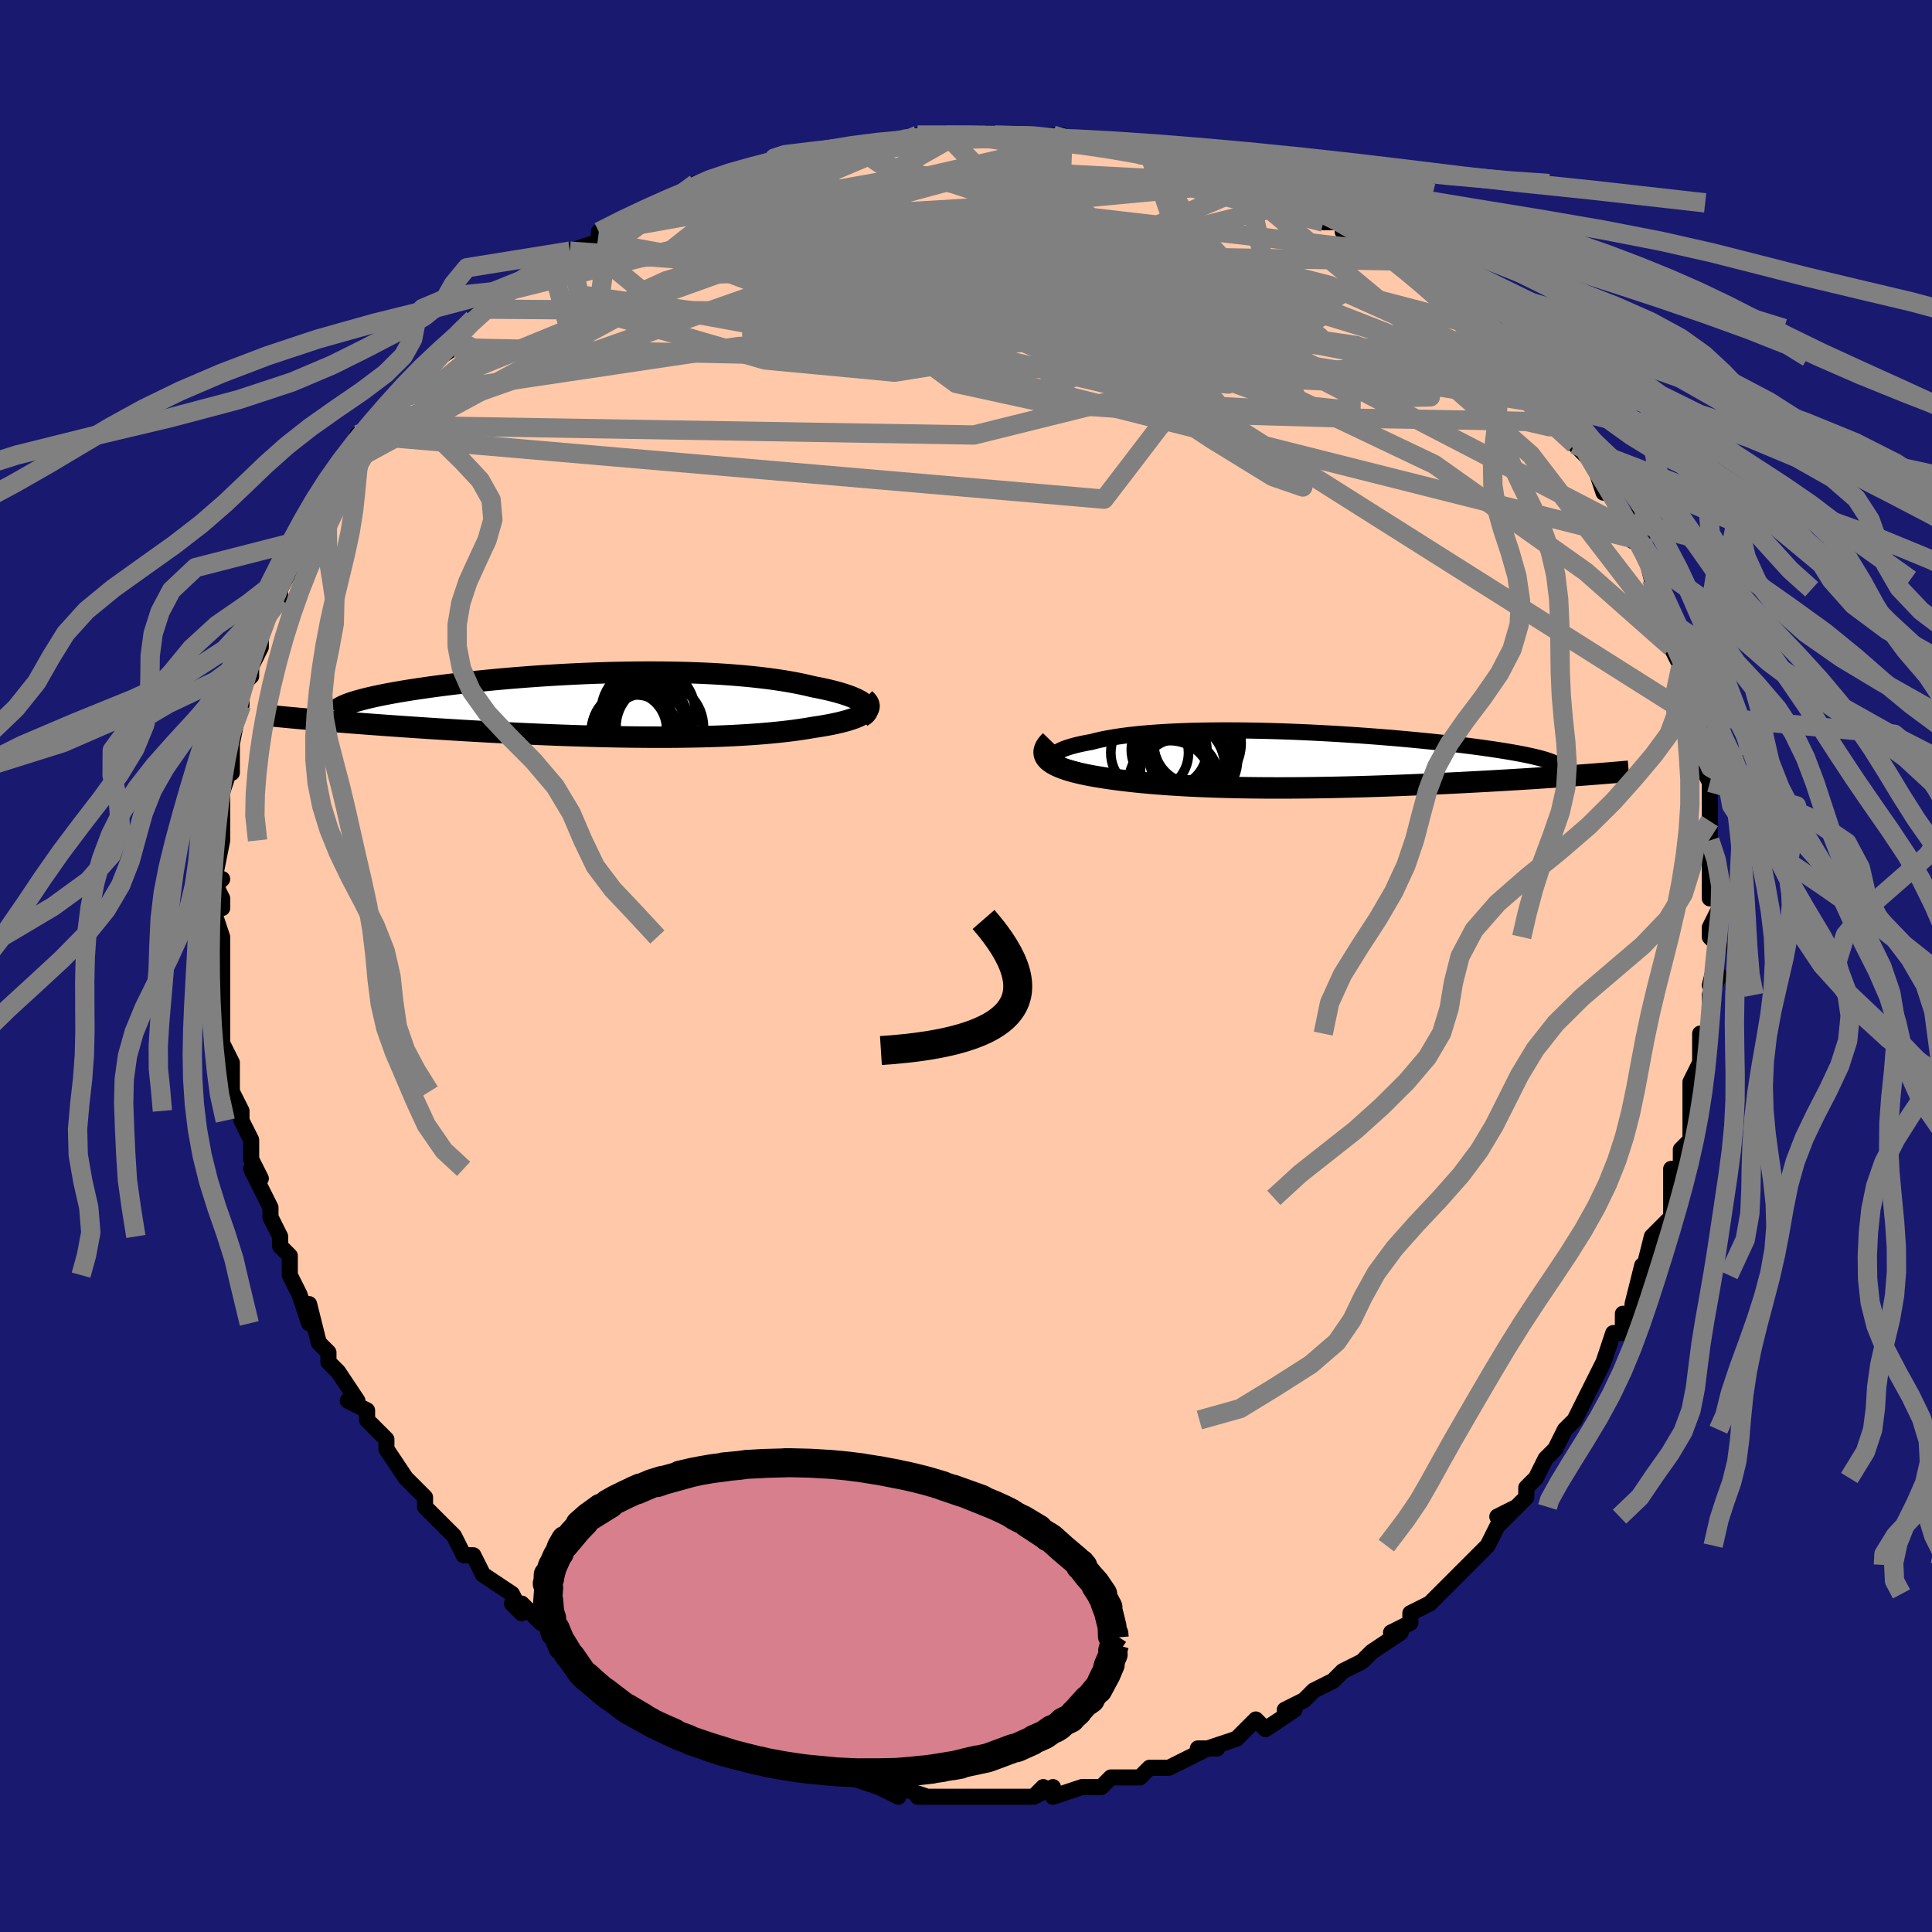 <svg viewBox="-100 -100 200 200" xmlns="http://www.w3.org/2000/svg" width="400" height="400" id="face-svg"><defs><clipPath id="leftEyeClipPath"><polyline points="25.683,-0.053,25.526,-0.185,25.337,-0.316,25.117,-0.447,24.868,-0.576,24.59,-0.704,24.284,-0.83,23.95,-0.954,23.59,-1.075,23.204,-1.195,22.793,-1.312,22.357,-1.426,21.898,-1.537,21.416,-1.645,20.911,-1.75,20.385,-1.851,19.827,-1.986,19.24,-2.116,18.623,-2.241,17.978,-2.36,17.306,-2.474,16.606,-2.581,15.879,-2.682,15.128,-2.777,14.352,-2.865,13.554,-2.946,12.733,-3.02,11.892,-3.087,11.031,-3.147,10.152,-3.2,9.256,-3.246,8.345,-3.285,7.419,-3.317,6.482,-3.341,5.533,-3.359,4.575,-3.37,3.609,-3.374,2.637,-3.372,1.659,-3.363,0.679,-3.348,-0.303,-3.327,-1.285,-3.3,-2.266,-3.268,-3.244,-3.229,-4.217,-3.186,-5.184,-3.138,-6.144,-3.085,-7.095,-3.027,-8.035,-2.965,-8.965,-2.9,-9.881,-2.83,-10.783,-2.757,-11.669,-2.681,-12.539,-2.602,-13.391,-2.52,-14.225,-2.436,-15.039,-2.349,-15.833,-2.261,-16.606,-2.171,-17.356,-2.08,-18.084,-1.988,-18.789,-1.895,-19.47,-1.801,-20.127,-1.707,-20.76,-1.613,-21.369,-1.519,-21.954,-1.425,-22.518,-1.33,-23.06,-1.234,-23.58,-1.139,-24.076,-1.043,-24.55,-0.947,-25.001,-0.851,-25.428,-0.755,-25.832,-0.66,-26.213,-0.564,-26.569,-0.469,-26.903,-0.375,-27.212,-0.28,-27.498,-0.187,-31.736,1.521,-31.174,1.569,-30.596,1.619,-30.002,1.669,-29.393,1.719,-28.768,1.77,-28.128,1.821,-27.473,1.873,-26.802,1.925,-26.117,1.977,-25.417,2.03,-24.703,2.082,-23.975,2.135,-23.234,2.188,-22.479,2.241,-21.709,2.294,-20.922,2.348,-20.118,2.401,-19.298,2.455,-18.463,2.509,-17.612,2.562,-16.746,2.615,-15.867,2.668,-14.975,2.72,-14.071,2.771,-13.155,2.821,-12.229,2.87,-11.293,2.918,-10.349,2.964,-9.397,3.009,-8.439,3.052,-7.475,3.093,-6.507,3.132,-5.535,3.168,-4.561,3.202,-3.586,3.233,-2.611,3.261,-1.637,3.286,-0.665,3.308,0.303,3.327,1.267,3.342,2.225,3.353,3.176,3.361,4.119,3.364,5.053,3.364,5.978,3.359,6.89,3.349,7.791,3.335,8.678,3.317,9.551,3.293,10.409,3.265,11.251,3.232,12.075,3.194,12.881,3.151,13.669,3.103,14.437,3.05,15.184,2.992,15.91,2.929,16.614,2.861,17.296,2.788,17.955,2.71,18.59,2.627,19.2,2.539,19.786,2.447,20.347,2.35,20.862,2.273,21.357,2.193,21.833,2.109,22.288,2.021,22.722,1.93,23.133,1.836,23.522,1.738,23.888,1.636,24.229,1.531,24.545,1.423,24.835,1.311,25.099,1.195,25.335,1.076,25.543,0.954,25.722,0.829"></polyline></clipPath><clipPath id="rightEyeClipPath"><polyline points="-24.113,-0.175,-24.117,-0.303,-24.079,-0.43,-24,-0.556,-23.881,-0.681,-23.722,-0.803,-23.524,-0.924,-23.29,-1.041,-23.019,-1.156,-22.712,-1.269,-22.371,-1.377,-21.997,-1.483,-21.59,-1.585,-21.152,-1.683,-20.684,-1.777,-20.186,-1.868,-19.68,-1.999,-19.132,-2.124,-18.544,-2.241,-17.917,-2.351,-17.251,-2.454,-16.549,-2.548,-15.811,-2.635,-15.04,-2.714,-14.236,-2.785,-13.402,-2.847,-12.539,-2.902,-11.649,-2.948,-10.735,-2.987,-9.798,-3.018,-8.84,-3.041,-7.864,-3.056,-6.872,-3.065,-5.865,-3.066,-4.845,-3.06,-3.816,-3.047,-2.78,-3.028,-1.737,-3.003,-0.691,-2.972,0.356,-2.935,1.403,-2.893,2.447,-2.846,3.486,-2.794,4.518,-2.738,5.542,-2.677,6.556,-2.613,7.557,-2.545,8.544,-2.474,9.516,-2.4,10.471,-2.323,11.408,-2.244,12.325,-2.162,13.22,-2.079,14.094,-1.994,14.944,-1.908,15.77,-1.82,16.571,-1.732,17.346,-1.643,18.094,-1.554,18.816,-1.464,19.51,-1.374,20.177,-1.284,20.815,-1.194,21.426,-1.105,22.01,-1.016,22.566,-0.928,23.096,-0.84,23.6,-0.752,24.078,-0.665,24.53,-0.577,24.956,-0.49,25.356,-0.404,25.73,-0.318,26.077,-0.232,26.398,-0.147,26.693,-0.063,26.962,0.021,27.205,0.104,27.422,0.187,27.613,0.269,30.243,1.586,29.641,1.631,29.023,1.675,28.392,1.719,27.745,1.764,27.085,1.809,26.41,1.854,25.722,1.899,25.021,1.944,24.307,1.989,23.581,2.033,22.842,2.077,22.093,2.121,21.332,2.165,20.562,2.208,19.778,2.251,18.979,2.293,18.167,2.336,17.34,2.378,16.502,2.419,15.652,2.46,14.791,2.499,13.92,2.538,13.041,2.575,12.154,2.611,11.261,2.646,10.362,2.679,9.458,2.71,8.55,2.739,7.64,2.766,6.728,2.79,5.815,2.813,4.903,2.833,3.991,2.85,3.082,2.865,2.176,2.876,1.273,2.885,0.375,2.891,-0.517,2.894,-1.403,2.893,-2.282,2.89,-3.153,2.882,-4.015,2.872,-4.868,2.858,-5.712,2.84,-6.545,2.818,-7.367,2.793,-8.178,2.765,-8.976,2.732,-9.763,2.696,-10.536,2.656,-11.296,2.612,-12.042,2.564,-12.774,2.513,-13.492,2.458,-14.195,2.399,-14.883,2.336,-15.555,2.269,-16.212,2.198,-16.853,2.124,-17.477,2.046,-18.085,1.964,-18.676,1.878,-19.249,1.789,-19.805,1.696,-20.281,1.611,-20.74,1.521,-21.181,1.427,-21.605,1.33,-22.008,1.227,-22.392,1.12,-22.755,1.009,-23.096,0.892,-23.414,0.771,-23.709,0.644,-23.978,0.512,-24.221,0.375,-24.438,0.232,-24.625,0.083,-24.783,-0.073"></polyline></clipPath><filter id="fuzzy"><feTurbulence id="turbulence" baseFrequency="0.05" numOctaves="3" type="noise" result="noise"></feTurbulence><feDisplacementMap in="SourceGraphic" in2="noise" scale="2"></feDisplacementMap></filter><linearGradient id="rainbowGradient" x1="0%" y1="0%" x2="100%" y2="0%"><stop offset="0%" style="stop-color: rgb(233, 236, 239);  stop-opacity: 1"></stop><stop offset="50%" style="stop-color: rgb(145, 85, 61);  stop-opacity: 1"></stop><stop offset="100%" style="stop-color: rgb(230, 230, 250);  stop-opacity: 1"></stop></linearGradient></defs><title>That&#39;s an ugly face</title><desc>CREATED BY XUAN TANG, MORE INFO AT TXSTC55.GITHUB.IO</desc><rect x="-100" y="-100" width="100%" height="100%" opacity="1" fill="rgb(25, 25, 112)"></rect><polyline id="faceContour" points="77,2,78,1,77,3,77,4,77,7,76,7,76,9,76,10,76,10,75,12,75,14,75,15,75,18,74,19,74,19,74,21,73,21,73,22,73,24,73,26,72,27,72,27,71,28,70,32,70,31,69,35,69,35,69,36,68,36,68,38,67,38,66,41,66,41,65,43,64,45,63,47,63,47,63,47,62,48,61,50,60,51,59,53,58,54,58,55,57,56,55,57,57,56,55,58,54,60,52,62,52,62,52,62,50,64,49,65,49,65,48,66,46,67,46,68,44,69,44,69,45,69,42,71,41,72,41,72,39,73,38,74,36,75,35,76,35,76,33,77,34,77,31,79,30,78,29,79,29,79,28,80,25,81,26,81,24,81,25,81,23,82,21,83,20,83,19,83,18,84,18,84,15,84,14,85,13,85,13,85,12,85,9,86,9,85,7,86,8,85,7,86,4,86,2,86,1,86,1,86,-1,86,0,86,-1,86,-5,86,-4,86,-7,85,-7,86,-9,85,-9,85,-9,85,-12,84,-13,84,-14,84,-13,84,-17,83,-17,83,-18,83,-18,83,-19,83,-21,82,-22,82,-24,81,-24,81,-25,80,-26,80,-28,79,-28,79,-30,78,-30,78,-32,77,-32,76,-34,75,-35,75,-37,74,-37,74,-38,73,-38,73,-39,72,-42,70,-42,69,-44,68,-44,68,-46,66,-47,66,-46,67,-47,65,-47,65,-50,63,-50,63,-51,61,-52,61,-53,59,-53,59,-56,56,-56,55,-58,53,-56,55,-58,53,-60,50,-60,50,-60,49,-61,48,-62,47,-62,46,-64,45,-63,45,-65,42,-65,42,-66,41,-66,40,-67,39,-68,35,-68,37,-68,37,-69,34,-70,32,-70,30,-70,30,-71,29,-71,28,-72,26,-72,25,-73,23,-74,21,-73,22,-74,20,-74,18,-75,16,-75,15,-76,13,-76,12,-76,10,-76,12,-76,10,-77,8,-77,6,-77,4,-77,3,-77,4,-77,1,-77,1,-77,-2,-77,-3,-78,-6,-77,-6,-77,-7,-78,-9,-77,-9,-78,-8,-77,-13,-77,-14,-77,-16,-77,-16,-77,-18,-76,-21,-76,-20,-76,-22,-76,-23,-76,-24,-76,-23,-75,-28,-75,-27,-75,-29,-74,-30,-74,-31,-73,-33,-73,-35,-73,-35,-72,-37,-71,-38,-71,-38,-71,-39,-70,-41,-70,-42,-69,-44,-68,-46,-68,-45,-68,-46,-67,-48,-66,-49,-65,-50,-64,-52,-64,-52,-63,-53,-63,-53,-63,-55,-61,-56,-60,-57,-59,-59,-58,-59,-58,-59,-57,-61,-56,-62,-56,-62,-53,-64,-52,-66,-53,-65,-52,-66,-51,-67,-50,-68,-50,-68,-47,-70,-45,-71,-47,-70,-45,-72,-43,-73,-41,-74,-42,-73,-41,-74,-38,-75,-38,-76,-37,-76,-36,-77,-34,-78,-32,-79,-32,-78,-29,-80,-28,-81,-29,-80,-29,-80,-25,-82,-24,-82,-24,-82,-24,-82,-20,-83,-20,-83,-18,-84,-17,-84,-15,-84,-15,-84,-14,-84,-12,-85,-9,-85,-9,-85,-8,-85,-5,-86,-5,-86,-5,-86,-2,-86,-1,-86,0,-86,2,-86,3,-86,4,-86,7,-86,7,-86,9,-86,10,-86,10,-85,12,-85,13,-85,14,-85,14,-85,18,-84,19,-84,18,-84,19,-84,23,-83,25,-82,24,-83,27,-82,28,-81,29,-81,30,-80,30,-81,33,-79,34,-79,34,-79,37,-78,37,-77,39,-77,39,-76,41,-75,42,-75,42,-75,43,-74,44,-73,46,-72,47,-71,47,-72,48,-71,50,-69,50,-69,51,-68,51,-68,54,-66,54,-66,56,-64,56,-64,56,-63,57,-62,58,-61,59,-60,61,-58,61,-58,62,-57,62,-56,64,-54,63,-54,65,-52,66,-49,66,-51,66,-50,68,-47,68,-47,69,-46,69,-44,69,-45,70,-44,71,-40,71,-39,71,-39,73,-35,73,-34,73,-35,73,-33,74,-31,74,-31,75,-27,75,-30,75,-26,75,-26,76,-24,76,-23,76,-22,76,-21,77,-19,77,-17,77,-17,77,-15,77,-13,77,-13,77,-12,77,-10,77,-7,78,-7,78,-6,77,-4,77,-3,78,-2,77,2,78,1" fill="#ffc9a9" stroke="black" stroke-width="1.667" stroke-linejoin="round" filter="url(#fuzzy)"></polyline><g transform="translate(33.174 -21.326)"><polyline id="rightCountour" points="-24.113,-0.175,-24.117,-0.303,-24.079,-0.43,-24,-0.556,-23.881,-0.681,-23.722,-0.803,-23.524,-0.924,-23.29,-1.041,-23.019,-1.156,-22.712,-1.269,-22.371,-1.377,-21.997,-1.483,-21.59,-1.585,-21.152,-1.683,-20.684,-1.777,-20.186,-1.868,-19.68,-1.999,-19.132,-2.124,-18.544,-2.241,-17.917,-2.351,-17.251,-2.454,-16.549,-2.548,-15.811,-2.635,-15.04,-2.714,-14.236,-2.785,-13.402,-2.847,-12.539,-2.902,-11.649,-2.948,-10.735,-2.987,-9.798,-3.018,-8.84,-3.041,-7.864,-3.056,-6.872,-3.065,-5.865,-3.066,-4.845,-3.06,-3.816,-3.047,-2.78,-3.028,-1.737,-3.003,-0.691,-2.972,0.356,-2.935,1.403,-2.893,2.447,-2.846,3.486,-2.794,4.518,-2.738,5.542,-2.677,6.556,-2.613,7.557,-2.545,8.544,-2.474,9.516,-2.4,10.471,-2.323,11.408,-2.244,12.325,-2.162,13.22,-2.079,14.094,-1.994,14.944,-1.908,15.77,-1.82,16.571,-1.732,17.346,-1.643,18.094,-1.554,18.816,-1.464,19.51,-1.374,20.177,-1.284,20.815,-1.194,21.426,-1.105,22.01,-1.016,22.566,-0.928,23.096,-0.84,23.6,-0.752,24.078,-0.665,24.53,-0.577,24.956,-0.49,25.356,-0.404,25.73,-0.318,26.077,-0.232,26.398,-0.147,26.693,-0.063,26.962,0.021,27.205,0.104,27.422,0.187,27.613,0.269,30.243,1.586,29.641,1.631,29.023,1.675,28.392,1.719,27.745,1.764,27.085,1.809,26.41,1.854,25.722,1.899,25.021,1.944,24.307,1.989,23.581,2.033,22.842,2.077,22.093,2.121,21.332,2.165,20.562,2.208,19.778,2.251,18.979,2.293,18.167,2.336,17.34,2.378,16.502,2.419,15.652,2.46,14.791,2.499,13.92,2.538,13.041,2.575,12.154,2.611,11.261,2.646,10.362,2.679,9.458,2.71,8.55,2.739,7.64,2.766,6.728,2.79,5.815,2.813,4.903,2.833,3.991,2.85,3.082,2.865,2.176,2.876,1.273,2.885,0.375,2.891,-0.517,2.894,-1.403,2.893,-2.282,2.89,-3.153,2.882,-4.015,2.872,-4.868,2.858,-5.712,2.84,-6.545,2.818,-7.367,2.793,-8.178,2.765,-8.976,2.732,-9.763,2.696,-10.536,2.656,-11.296,2.612,-12.042,2.564,-12.774,2.513,-13.492,2.458,-14.195,2.399,-14.883,2.336,-15.555,2.269,-16.212,2.198,-16.853,2.124,-17.477,2.046,-18.085,1.964,-18.676,1.878,-19.249,1.789,-19.805,1.696,-20.281,1.611,-20.74,1.521,-21.181,1.427,-21.605,1.33,-22.008,1.227,-22.392,1.12,-22.755,1.009,-23.096,0.892,-23.414,0.771,-23.709,0.644,-23.978,0.512,-24.221,0.375,-24.438,0.232,-24.625,0.083,-24.783,-0.073" fill="white" stroke="white" stroke-width="0" stroke-linejoin="round" filter="url(#fuzzy)"></polyline></g><g transform="translate(-36.18 -27.05)"><polyline id="leftCountour" points="25.683,-0.053,25.526,-0.185,25.337,-0.316,25.117,-0.447,24.868,-0.576,24.59,-0.704,24.284,-0.83,23.95,-0.954,23.59,-1.075,23.204,-1.195,22.793,-1.312,22.357,-1.426,21.898,-1.537,21.416,-1.645,20.911,-1.75,20.385,-1.851,19.827,-1.986,19.24,-2.116,18.623,-2.241,17.978,-2.36,17.306,-2.474,16.606,-2.581,15.879,-2.682,15.128,-2.777,14.352,-2.865,13.554,-2.946,12.733,-3.02,11.892,-3.087,11.031,-3.147,10.152,-3.2,9.256,-3.246,8.345,-3.285,7.419,-3.317,6.482,-3.341,5.533,-3.359,4.575,-3.37,3.609,-3.374,2.637,-3.372,1.659,-3.363,0.679,-3.348,-0.303,-3.327,-1.285,-3.3,-2.266,-3.268,-3.244,-3.229,-4.217,-3.186,-5.184,-3.138,-6.144,-3.085,-7.095,-3.027,-8.035,-2.965,-8.965,-2.9,-9.881,-2.83,-10.783,-2.757,-11.669,-2.681,-12.539,-2.602,-13.391,-2.52,-14.225,-2.436,-15.039,-2.349,-15.833,-2.261,-16.606,-2.171,-17.356,-2.08,-18.084,-1.988,-18.789,-1.895,-19.47,-1.801,-20.127,-1.707,-20.76,-1.613,-21.369,-1.519,-21.954,-1.425,-22.518,-1.33,-23.06,-1.234,-23.58,-1.139,-24.076,-1.043,-24.55,-0.947,-25.001,-0.851,-25.428,-0.755,-25.832,-0.66,-26.213,-0.564,-26.569,-0.469,-26.903,-0.375,-27.212,-0.28,-27.498,-0.187,-31.736,1.521,-31.174,1.569,-30.596,1.619,-30.002,1.669,-29.393,1.719,-28.768,1.77,-28.128,1.821,-27.473,1.873,-26.802,1.925,-26.117,1.977,-25.417,2.03,-24.703,2.082,-23.975,2.135,-23.234,2.188,-22.479,2.241,-21.709,2.294,-20.922,2.348,-20.118,2.401,-19.298,2.455,-18.463,2.509,-17.612,2.562,-16.746,2.615,-15.867,2.668,-14.975,2.72,-14.071,2.771,-13.155,2.821,-12.229,2.87,-11.293,2.918,-10.349,2.964,-9.397,3.009,-8.439,3.052,-7.475,3.093,-6.507,3.132,-5.535,3.168,-4.561,3.202,-3.586,3.233,-2.611,3.261,-1.637,3.286,-0.665,3.308,0.303,3.327,1.267,3.342,2.225,3.353,3.176,3.361,4.119,3.364,5.053,3.364,5.978,3.359,6.89,3.349,7.791,3.335,8.678,3.317,9.551,3.293,10.409,3.265,11.251,3.232,12.075,3.194,12.881,3.151,13.669,3.103,14.437,3.05,15.184,2.992,15.91,2.929,16.614,2.861,17.296,2.788,17.955,2.71,18.59,2.627,19.2,2.539,19.786,2.447,20.347,2.35,20.862,2.273,21.357,2.193,21.833,2.109,22.288,2.021,22.722,1.93,23.133,1.836,23.522,1.738,23.888,1.636,24.229,1.531,24.545,1.423,24.835,1.311,25.099,1.195,25.335,1.076,25.543,0.954,25.722,0.829" fill="white" stroke="white" stroke-width="0" stroke-linejoin="round" filter="url(#fuzzy)"></polyline></g><g transform="translate(33.174 -21.326)"><polyline id="rightUpper" points="-21.542,1.066,-22.019,0.953,-22.445,0.836,-22.821,0.715,-23.147,0.592,-23.425,0.467,-23.654,0.34,-23.837,0.212,-23.974,0.083,-24.065,-0.046,-24.113,-0.175,-24.117,-0.303,-24.079,-0.43,-24,-0.556,-23.881,-0.681,-23.722,-0.803,-23.524,-0.924,-23.29,-1.041,-23.019,-1.156,-22.712,-1.269,-22.371,-1.377,-21.997,-1.483,-21.59,-1.585,-21.152,-1.683,-20.684,-1.777,-20.186,-1.868,-19.68,-1.999,-19.132,-2.124,-18.544,-2.241,-17.917,-2.351,-17.251,-2.454,-16.549,-2.548,-15.811,-2.635,-15.04,-2.714,-14.236,-2.785,-13.402,-2.847,-12.539,-2.902,-11.649,-2.948,-10.735,-2.987,-9.798,-3.018,-8.84,-3.041,-7.864,-3.056,-6.872,-3.065,-5.865,-3.066,-4.845,-3.06,-3.816,-3.047,-2.78,-3.028,-1.737,-3.003,-0.691,-2.972,0.356,-2.935,1.403,-2.893,2.447,-2.846,3.486,-2.794,4.518,-2.738,5.542,-2.677,6.556,-2.613,7.557,-2.545,8.544,-2.474,9.516,-2.4,10.471,-2.323,11.408,-2.244,12.325,-2.162,13.22,-2.079,14.094,-1.994,14.944,-1.908,15.77,-1.82,16.571,-1.732,17.346,-1.643,18.094,-1.554,18.816,-1.464,19.51,-1.374,20.177,-1.284,20.815,-1.194,21.426,-1.105,22.01,-1.016,22.566,-0.928,23.096,-0.84,23.6,-0.752,24.078,-0.665,24.53,-0.577,24.956,-0.49,25.356,-0.404,25.73,-0.318,26.077,-0.232,26.398,-0.147,26.693,-0.063,26.962,0.021,27.205,0.104,27.422,0.187,27.613,0.269,27.779,0.351,27.92,0.431,28.037,0.511,28.129,0.591,28.197,0.669,28.242,0.747,28.263,0.825,28.262,0.901,28.239,0.977,28.195,1.053" fill="none" stroke="black" stroke-width="1.667" stroke-linejoin="round" filter="url(#fuzzy)"></polyline><polyline id="rightLower" points="-24.411,-2.006,-24.632,-1.778,-24.808,-1.558,-24.94,-1.346,-25.029,-1.143,-25.079,-0.947,-25.091,-0.758,-25.065,-0.576,-25.005,-0.402,-24.91,-0.234,-24.783,-0.073,-24.625,0.083,-24.438,0.232,-24.221,0.375,-23.978,0.512,-23.709,0.644,-23.414,0.771,-23.096,0.892,-22.755,1.009,-22.392,1.12,-22.008,1.227,-21.605,1.33,-21.181,1.427,-20.74,1.521,-20.281,1.611,-19.805,1.696,-19.249,1.789,-18.676,1.878,-18.085,1.964,-17.477,2.046,-16.853,2.124,-16.212,2.198,-15.555,2.269,-14.883,2.336,-14.195,2.399,-13.492,2.458,-12.774,2.513,-12.042,2.564,-11.296,2.612,-10.536,2.656,-9.763,2.696,-8.976,2.732,-8.178,2.765,-7.367,2.793,-6.545,2.818,-5.712,2.84,-4.868,2.858,-4.015,2.872,-3.153,2.882,-2.282,2.89,-1.403,2.893,-0.517,2.894,0.375,2.891,1.273,2.885,2.176,2.876,3.082,2.865,3.991,2.85,4.903,2.833,5.815,2.813,6.728,2.79,7.64,2.766,8.55,2.739,9.458,2.71,10.362,2.679,11.261,2.646,12.154,2.611,13.041,2.575,13.92,2.538,14.791,2.499,15.652,2.46,16.502,2.419,17.34,2.378,18.167,2.336,18.979,2.293,19.778,2.251,20.562,2.208,21.332,2.165,22.093,2.121,22.842,2.077,23.581,2.033,24.307,1.989,25.021,1.944,25.722,1.899,26.41,1.854,27.085,1.809,27.745,1.764,28.392,1.719,29.023,1.675,29.641,1.631,30.243,1.586,30.83,1.543,31.402,1.499,31.959,1.456,32.5,1.413,33.026,1.371,33.537,1.33,34.033,1.288,34.514,1.247,34.98,1.207,35.432,1.167" fill="none" stroke="black" stroke-width="2.222" stroke-linejoin="round" filter="url(#fuzzy)"></polyline><!--[--><circle r="3.914" cx="-12.148" cy="-1.052" stroke="black" fill="none" stroke-width="1" filter="url(#fuzzy)" clip-path="url(#rightEyeClipPath)"></circle><circle r="4.09" cx="-11.139" cy="1.885" stroke="black" fill="none" stroke-width="1" filter="url(#fuzzy)" clip-path="url(#rightEyeClipPath)"></circle><circle r="4.024" cx="-14.159" cy="-0.745" stroke="black" fill="none" stroke-width="1" filter="url(#fuzzy)" clip-path="url(#rightEyeClipPath)"></circle><circle r="4.274" cx="-12.04" cy="2.266" stroke="black" fill="none" stroke-width="1" filter="url(#fuzzy)" clip-path="url(#rightEyeClipPath)"></circle><circle r="4.921" cx="-9.616" cy="-1.744" stroke="black" fill="none" stroke-width="1" filter="url(#fuzzy)" clip-path="url(#rightEyeClipPath)"></circle><circle r="4.913" cx="-10.961" cy="0.237" stroke="black" fill="none" stroke-width="1" filter="url(#fuzzy)" clip-path="url(#rightEyeClipPath)"></circle><circle r="4.379" cx="-10.789" cy="0.553" stroke="black" fill="none" stroke-width="1" filter="url(#fuzzy)" clip-path="url(#rightEyeClipPath)"></circle><circle r="4.526" cx="-9.592" cy="-0.028" stroke="black" fill="none" stroke-width="1" filter="url(#fuzzy)" clip-path="url(#rightEyeClipPath)"></circle><circle r="4.138" cx="-9.585" cy="-1.667" stroke="black" fill="none" stroke-width="1" filter="url(#fuzzy)" clip-path="url(#rightEyeClipPath)"></circle><circle r="3.553" cx="-11.757" cy="0.283" stroke="black" fill="none" stroke-width="1" filter="url(#fuzzy)" clip-path="url(#rightEyeClipPath)"></circle><!--]--></g><g transform="translate(-36.18 -27.05)"><polyline id="leftUpper" points="25.371,1.243,25.568,1.121,25.727,0.996,25.848,0.869,25.93,0.74,25.977,0.61,25.987,0.478,25.962,0.346,25.902,0.213,25.809,0.08,25.683,-0.053,25.526,-0.185,25.337,-0.316,25.117,-0.447,24.868,-0.576,24.59,-0.704,24.284,-0.83,23.95,-0.954,23.59,-1.075,23.204,-1.195,22.793,-1.312,22.357,-1.426,21.898,-1.537,21.416,-1.645,20.911,-1.75,20.385,-1.851,19.827,-1.986,19.24,-2.116,18.623,-2.241,17.978,-2.36,17.306,-2.474,16.606,-2.581,15.879,-2.682,15.128,-2.777,14.352,-2.865,13.554,-2.946,12.733,-3.02,11.892,-3.087,11.031,-3.147,10.152,-3.2,9.256,-3.246,8.345,-3.285,7.419,-3.317,6.482,-3.341,5.533,-3.359,4.575,-3.37,3.609,-3.374,2.637,-3.372,1.659,-3.363,0.679,-3.348,-0.303,-3.327,-1.285,-3.3,-2.266,-3.268,-3.244,-3.229,-4.217,-3.186,-5.184,-3.138,-6.144,-3.085,-7.095,-3.027,-8.035,-2.965,-8.965,-2.9,-9.881,-2.83,-10.783,-2.757,-11.669,-2.681,-12.539,-2.602,-13.391,-2.52,-14.225,-2.436,-15.039,-2.349,-15.833,-2.261,-16.606,-2.171,-17.356,-2.08,-18.084,-1.988,-18.789,-1.895,-19.47,-1.801,-20.127,-1.707,-20.76,-1.613,-21.369,-1.519,-21.954,-1.425,-22.518,-1.33,-23.06,-1.234,-23.58,-1.139,-24.076,-1.043,-24.55,-0.947,-25.001,-0.851,-25.428,-0.755,-25.832,-0.66,-26.213,-0.564,-26.569,-0.469,-26.903,-0.375,-27.212,-0.28,-27.498,-0.187,-27.76,-0.093,-27.999,-0.001,-28.215,0.091,-28.408,0.182,-28.579,0.273,-28.727,0.363,-28.853,0.452,-28.958,0.54,-29.042,0.627,-29.105,0.714" fill="none" stroke="black" stroke-width="2.222" stroke-linejoin="round" filter="url(#fuzzy)"></polyline><polyline id="leftLower" points="25.703,-0.593,25.868,-0.438,25.993,-0.286,26.081,-0.136,26.132,0.01,26.147,0.154,26.127,0.295,26.074,0.433,25.988,0.568,25.871,0.7,25.722,0.829,25.543,0.954,25.335,1.076,25.099,1.195,24.835,1.311,24.545,1.423,24.229,1.531,23.888,1.636,23.522,1.738,23.133,1.836,22.722,1.93,22.288,2.021,21.833,2.109,21.357,2.193,20.862,2.273,20.347,2.35,19.786,2.447,19.2,2.539,18.59,2.627,17.955,2.71,17.296,2.788,16.614,2.861,15.91,2.929,15.184,2.992,14.437,3.05,13.669,3.103,12.881,3.151,12.075,3.194,11.251,3.232,10.409,3.265,9.551,3.293,8.678,3.317,7.791,3.335,6.89,3.349,5.978,3.359,5.053,3.364,4.119,3.364,3.176,3.361,2.225,3.353,1.267,3.342,0.303,3.327,-0.665,3.308,-1.637,3.286,-2.611,3.261,-3.586,3.233,-4.561,3.202,-5.535,3.168,-6.507,3.132,-7.475,3.093,-8.439,3.052,-9.397,3.009,-10.349,2.964,-11.293,2.918,-12.229,2.87,-13.155,2.821,-14.071,2.771,-14.975,2.72,-15.867,2.668,-16.746,2.615,-17.612,2.562,-18.463,2.509,-19.298,2.455,-20.118,2.401,-20.922,2.348,-21.709,2.294,-22.479,2.241,-23.234,2.188,-23.975,2.135,-24.703,2.082,-25.417,2.03,-26.117,1.977,-26.802,1.925,-27.473,1.873,-28.128,1.821,-28.768,1.77,-29.393,1.719,-30.002,1.669,-30.596,1.619,-31.174,1.569,-31.736,1.521,-32.282,1.473,-32.812,1.425,-33.327,1.378,-33.825,1.332,-34.309,1.286,-34.777,1.242,-35.229,1.197,-35.667,1.154,-36.09,1.111,-36.499,1.069" fill="none" stroke="black" stroke-width="2.222" stroke-linejoin="round" filter="url(#fuzzy)"></polyline><!--[--><circle r="4.402" cx="2.55" cy="1.88" stroke="black" fill="none" stroke-width="1" filter="url(#fuzzy)" clip-path="url(#leftEyeClipPath)"></circle><circle r="4.484" cx="1.837" cy="2.968" stroke="black" fill="none" stroke-width="1" filter="url(#fuzzy)" clip-path="url(#leftEyeClipPath)"></circle><circle r="4.505" cx="1.911" cy="3.482" stroke="black" fill="none" stroke-width="1" filter="url(#fuzzy)" clip-path="url(#leftEyeClipPath)"></circle><circle r="4.372" cx="3.075" cy="1.879" stroke="black" fill="none" stroke-width="1" filter="url(#fuzzy)" clip-path="url(#leftEyeClipPath)"></circle><circle r="4.778" cx="3.273" cy="3.564" stroke="black" fill="none" stroke-width="1" filter="url(#fuzzy)" clip-path="url(#leftEyeClipPath)"></circle><circle r="4.527" cx="4.473" cy="2.301" stroke="black" fill="none" stroke-width="1" filter="url(#fuzzy)" clip-path="url(#leftEyeClipPath)"></circle><circle r="3.868" cx="1.324" cy="2.535" stroke="black" fill="none" stroke-width="1" filter="url(#fuzzy)" clip-path="url(#leftEyeClipPath)"></circle><circle r="4.878" cx="3.278" cy="0.822" stroke="black" fill="none" stroke-width="1" filter="url(#fuzzy)" clip-path="url(#leftEyeClipPath)"></circle><circle r="3.458" cx="1.982" cy="1.156" stroke="black" fill="none" stroke-width="1" filter="url(#fuzzy)" clip-path="url(#leftEyeClipPath)"></circle><circle r="3.242" cx="2.322" cy="2.122" stroke="black" fill="none" stroke-width="1" filter="url(#fuzzy)" clip-path="url(#leftEyeClipPath)"></circle><!--]--></g><g id="hairs"><!--[--><polyline points="69,-45,20.204,-70.305,6.007,-79.297,1.942,-81.328,2.244,-80.148,3.784,-77.246,3.548,-73.581,0.692,-70.072,-3.113,-67.409,-5.356,-65.757,-4.341,-64.702,0.24,-63.569,7.562,-61.921,16.176,-59.89,24.524,-58.099,31.248,-57.254,34.916,-57.818,33.328,-60.009,23.67,-63.875,5.151,-68.916,-16.477,-73.541,-26.589,-76.886,-5,-86" fill="none" stroke="rgb(128, 128, 128)" stroke-width="2" stroke-linejoin="round" filter="url(#fuzzy)"></polyline><polyline points="59,-60,60.403,-55.826,58.046,-56.368,52.379,-56.501,40.031,-56.707,23.453,-57.183,8.498,-58.23,-1.018,-60.307,-5.263,-63.437,-6.212,-66.934,-4.939,-69.937,-1.502,-72.226,2.974,-74.366,5.075,-76.761,0.806,-78.492,-10.949,-77.785,-24.399,-75.686,-14,-84" fill="none" stroke="rgb(128, 128, 128)" stroke-width="2" stroke-linejoin="round" filter="url(#fuzzy)"></polyline><polyline points="-24,-82,-6.6,-70.017,15.021,-60.608,20.149,-57.865,18.022,-59.277,15,-61.963,11.762,-64.248,8.07,-65.557,5.356,-65.891,5.852,-65.5,10.453,-64.785,17.721,-64.241,24.781,-64.289,29.174,-65.094,30.07,-66.565,28.009,-68.558,23.691,-71.094,17.179,-74.259,8.432,-77.804,-1.301,-80.969,-8.852,-83.022,-10.474,-84.13,-4.974,-85.178,2,-86" fill="none" stroke="rgb(128, 128, 128)" stroke-width="2" stroke-linejoin="round" filter="url(#fuzzy)"></polyline><polyline points="73,-33,64.171,-40.807,48.469,-51.928,32.556,-59.501,19.4,-65.542,9.758,-70.898,3.61,-75.17,1.27,-77.769,2.98,-78.471,8.118,-77.525,15.121,-75.523,22.192,-73.167,28.113,-71.045,32.451,-69.533,35.116,-68.841,35.813,-69.105,34.041,-70.347,29.69,-72.307,23.612,-74.307,17.357,-75.394,12.054,-74.714,7.606,-71.868,3.414,-67.248,-3.874,-62.925,-53,-64" fill="none" stroke="rgb(128, 128, 128)" stroke-width="2" stroke-linejoin="round" filter="url(#fuzzy)"></polyline><polyline points="27,-82,44.522,-67.434,52.962,-59.495,50.614,-60.523,40.408,-64.234,25.832,-66.348,11.247,-65.924,0.496,-64.184,-5.08,-62.967,-6.652,-63.531,-5.941,-66.056,-3.494,-69.777,1.16,-73.488,8.05,-76.045,15.852,-76.658,22.409,-75.063,25.445,-71.944,21.907,-70.106,9.609,-74.98,10,-85" fill="none" stroke="rgb(128, 128, 128)" stroke-width="2" stroke-linejoin="round" filter="url(#fuzzy)"></polyline><polyline points="10,-85,-19.513,-78.179,-17,-73.04,0.609,-66.801,19.397,-62.77,30.968,-62.098,32.717,-63.68,25.254,-66.188,11.189,-68.883,-4.75,-71.461,-16.58,-73.887,-19.917,-76.284,-15.256,-78.585,-8.822,-80.438,-7.772,-82.174,-1,-86" fill="none" stroke="rgb(128, 128, 128)" stroke-width="2" stroke-linejoin="round" filter="url(#fuzzy)"></polyline><polyline points="19,-84,27.143,-60.248,6.844,-61.898,-4.941,-62.998,-6.189,-62.333,-3.087,-63.074,0.081,-65.839,2.537,-69.02,4.798,-70.868,6.485,-70.77,6.003,-69.378,1.923,-68.023,-5.367,-67.877,-13.397,-69.226,-19.235,-71.235,-21.232,-72.241,-17.549,-70.004,1.046,-61.387,70,-44" fill="none" stroke="rgb(128, 128, 128)" stroke-width="2" stroke-linejoin="round" filter="url(#fuzzy)"></polyline><polyline points="-37,-76,-38.065,-67.736,-20.806,-62.739,-7.383,-61.472,-2.455,-62.259,-2.14,-63.328,-2.257,-64.33,-0.218,-65.433,4.483,-66.552,10.145,-67.483,13.877,-68.3,13.479,-69.323,8.858,-70.678,2.082,-71.983,-3.735,-72.573,-5.905,-72.03,-3.657,-70.404,0.148,-67.958,-2.585,-65.353,-23.598,-64.122,-58,-59" fill="none" stroke="rgb(128, 128, 128)" stroke-width="2" stroke-linejoin="round" filter="url(#fuzzy)"></polyline><polyline points="43,-74,4.903,-78.423,1.574,-80.116,1.116,-77.948,-5.99,-73.651,-16.311,-69.498,-23.186,-67.157,-23.554,-67.183,-19.361,-69.112,-14.872,-71.948,-13.236,-74.621,-15.013,-76.263,-19.045,-76.413,-23.96,-75.292,-28.418,-73.874,-30.063,-73.165,-24.579,-72.5,-3.243,-68.446,61,-58" fill="none" stroke="rgb(128, 128, 128)" stroke-width="2" stroke-linejoin="round" filter="url(#fuzzy)"></polyline><polyline points="44,-73,-5.999,-73.905,-14.612,-77.093,-11.75,-78.38,-8.851,-77.499,-9.157,-75.136,-11.287,-72.477,-13.209,-70.646,-14.042,-70.2,-13.473,-71.002,-10.894,-72.401,-5.592,-73.519,2.426,-73.602,12.024,-72.441,21.276,-70.785,28.076,-70.302,30.884,-72.529,29.979,-76.933,27.611,-80.512,19,-84" fill="none" stroke="rgb(128, 128, 128)" stroke-width="2" stroke-linejoin="round" filter="url(#fuzzy)"></polyline><polyline points="-41,-74,18.224,-69.751,37.239,-67.426,34.436,-66.047,20.407,-65.909,5.48,-67.021,-2.811,-68.663,-2.081,-69.768,5.539,-69.623,15.761,-68.289,24.537,-66.418,29.488,-64.743,30.118,-63.702,27.109,-63.453,21.462,-64.102,14.169,-65.775,6.527,-68.404,0.544,-71.412,-1.285,-73.698,2.905,-74.14,12.68,-72.509,23.794,-70.357,28.612,-70.975,23.66,-76.405,34,-79" fill="none" stroke="rgb(128, 128, 128)" stroke-width="2" stroke-linejoin="round" filter="url(#fuzzy)"></polyline><polyline points="-25,-82,-23.141,-79.94,-16.173,-77.601,-8.373,-76.476,-2.859,-75.483,2.616,-74.376,10.132,-73.012,19.501,-71.099,28.709,-68.689,35.105,-66.419,36.652,-65.084,32.888,-65.014,25.156,-65.92,15.925,-67.385,7.643,-69.416,1.77,-72.296,-1.831,-75.632,-5.742,-77.526,-15.69,-75.216,-37.024,-67.586,-58,-59" fill="none" stroke="rgb(128, 128, 128)" stroke-width="2" stroke-linejoin="round" filter="url(#fuzzy)"></polyline><polyline points="-45,-71,-11.202,-78.183,-2.785,-77.306,8.602,-72.607,22.815,-67.82,34.205,-64.718,40.555,-63.492,43.051,-63.46,43.764,-63.641,43.73,-63.298,42.46,-62.325,38.751,-61.203,32.18,-60.531,24.453,-60.511,19.576,-60.805,21.929,-60.954,32.329,-61.144,45.258,-62.309,53.564,-63.629,59,-60" fill="none" stroke="rgb(128, 128, 128)" stroke-width="2" stroke-linejoin="round" filter="url(#fuzzy)"></polyline><polyline points="30,-81,17.569,-75.747,15.363,-67.632,22.357,-64.727,30.015,-65.96,35.445,-67.967,38.265,-69.181,38.963,-69.631,38.616,-69.672,38.256,-69.428,37.996,-68.91,36.866,-68.167,33.717,-67.248,28.456,-66.218,22.566,-65.463,18.144,-65.934,15.244,-68.561,8.211,-72.378,-14.883,-71.907,-63,-55" fill="none" stroke="rgb(128, 128, 128)" stroke-width="2" stroke-linejoin="round" filter="url(#fuzzy)"></polyline><polyline points="73,-34,58.466,-52.924,44.617,-65.103,32.176,-69.973,21.007,-70.672,13.859,-69.437,10.782,-67.765,8.602,-66.819,4.735,-67.258,-0.182,-69.019,-3.5,-71.398,-3.731,-73.385,-2.036,-74.092,-0.211,-73.095,2.745,-70.365,10.508,-65.573,21.444,-57.67,14.297,-48.326,-63,-55" fill="none" stroke="rgb(128, 128, 128)" stroke-width="2" stroke-linejoin="round" filter="url(#fuzzy)"></polyline><polyline points="63,-54,52.231,-63.914,37.655,-70.451,24.985,-73.685,21.306,-72.267,26.109,-67.678,33.755,-62.988,38.357,-60.717,36.917,-61.641,29.938,-64.805,20.273,-68.337,11.297,-70.538,5.215,-70.694,2.073,-69.274,-0.065,-67.483,-3.534,-66.573,-8.684,-67.38,-12.761,-70.244,-12.233,-74.882,-6.907,-79.838,2.535,-82.391,29,-81" fill="none" stroke="rgb(128, 128, 128)" stroke-width="2" stroke-linejoin="round" filter="url(#fuzzy)"></polyline><polyline points="75,-26,22.176,-59.365,4.536,-69.151,-1.975,-72.946,-1.078,-74.995,4.496,-75.266,11.072,-74.075,14.66,-72.595,13.012,-71.817,7.545,-71.844,3.087,-71.936,5.029,-70.946,15.55,-67.945,31.364,-63.143,44.685,-58.837,48.072,-58.914,43.768,-64.07,61,-58" fill="none" stroke="rgb(128, 128, 128)" stroke-width="2" stroke-linejoin="round" filter="url(#fuzzy)"></polyline><polyline points="-28,-81,-38.067,-73.6,-31.388,-68.113,-13.112,-64.778,5.013,-64.454,14.895,-65.987,15.321,-67.729,9.711,-68.717,2.746,-68.813,-2.138,-68.388,-3.692,-67.979,-2.413,-68.04,0.503,-68.798,3.943,-70.189,7.079,-71.849,9.289,-73.139,10.18,-73.258,9.798,-71.529,8.777,-67.881,8.172,-63.338,8.886,-60.1,10.778,-60.772,11.607,-66.838,6.373,-77.34,-2,-86" fill="none" stroke="rgb(128, 128, 128)" stroke-width="2" stroke-linejoin="round" filter="url(#fuzzy)"></polyline><polyline points="-50,-68,3.662,-67.587,10.449,-72.878,11.834,-74.243,14.04,-72.361,14.099,-69.853,10.125,-68.031,3.598,-66.873,-2.293,-66.039,-5.1,-65.508,-4.514,-65.548,-2.064,-66.332,0.486,-67.66,2.75,-68.974,5.993,-69.651,11.636,-69.375,18.995,-68.345,24.056,-67.19,20.854,-66.591,5.735,-66.971,-16.826,-68.84,-30.632,-74.001,-18,-84" fill="none" stroke="rgb(128, 128, 128)" stroke-width="2" stroke-linejoin="round" filter="url(#fuzzy)"></polyline><polyline points="9,-86,-2.801,-68.388,12.245,-62.478,19.89,-61.517,24.021,-61.647,27.832,-62.052,29.963,-62.806,29.005,-63.932,26.004,-65.194,23.646,-66.163,24,-66.5,26.976,-66.335,30.534,-66.377,32.269,-67.445,31,-69.655,26.984,-72.027,20.498,-73.266,10.689,-73.387,-1.546,-74.39,-4.628,-77.912,28,-81" fill="none" stroke="rgb(128, 128, 128)" stroke-width="2" stroke-linejoin="round" filter="url(#fuzzy)"></polyline><polyline points="54,-66,28.769,-72.587,23.344,-73.746,16.897,-75.869,13.622,-77.183,16.367,-76.543,23.42,-74.352,31.215,-71.625,36.601,-69.182,37.636,-67.479,33.701,-66.767,25.54,-67.192,15.135,-68.708,5.117,-70.992,-2.157,-73.502,-5.33,-75.702,-4.311,-77.278,-0.487,-78.194,2.83,-78.535,0.79,-78.255,-9.967,-76.756,-28.394,-71.367,-64,-52" fill="none" stroke="rgb(128, 128, 128)" stroke-width="2" stroke-linejoin="round" filter="url(#fuzzy)"></polyline><polyline points="58,-61,23.349,-71.597,20.237,-73.636,13.234,-74.409,2.671,-74.841,-5.98,-74.874,-11.13,-74.678,-13.692,-74.419,-14.108,-73.959,-11.531,-72.818,-4.97,-70.424,5.257,-66.48,17.054,-61.295,27.356,-55.851,33.61,-51.529,34.869,-49.587,31.76,-50.659,25.475,-54.522,16.865,-60.193,6.764,-66.228,-2.758,-71.204,-8.576,-74.435,-10.672,-76.424,-18.692,-77.023,-47,-70" fill="none" stroke="rgb(128, 128, 128)" stroke-width="2" stroke-linejoin="round" filter="url(#fuzzy)"></polyline><polyline points="9,-86,8.64,-78.125,8.918,-70.263,21.285,-62.706,33.785,-58.136,39.85,-57.517,39.876,-59.108,37.053,-60.57,34.476,-60.69,33.741,-59.681,34.346,-58.639,34.24,-58.737,31.701,-60.399,27.255,-62.841,23.483,-64.457,22.073,-64.045,20.92,-61.787,15.556,-58.625,0.819,-54.969,-61,-56" fill="none" stroke="rgb(128, 128, 128)" stroke-width="2" stroke-linejoin="round" filter="url(#fuzzy)"></polyline><polyline points="-38,-75,-6.186,-69.241,-2.545,-63.835,-4.031,-63.564,-8.075,-65.251,-12.164,-66.098,-15.293,-65.78,-17.353,-65.224,-17.5,-65.106,-14.169,-65.363,-6.478,-65.568,4.636,-65.482,16.548,-65.261,26.18,-65.252,31.403,-65.649,31.758,-66.327,28.18,-67.013,22.065,-67.72,14.597,-69.074,7.29,-71.986,3.438,-76.463,7.682,-80.537,20.777,-81.256,37,-77" fill="none" stroke="rgb(128, 128, 128)" stroke-width="2" stroke-linejoin="round" filter="url(#fuzzy)"></polyline><polyline points="-15,-84,-27.986,-71.571,-8.347,-72.181,12.723,-71.578,25.857,-69.089,31.302,-66.566,31.946,-65.157,30.368,-64.934,28.259,-65.282,26.407,-65.446,24.701,-64.997,22.423,-64.061,18.926,-63.229,14.232,-63.221,9.142,-64.512,4.795,-67.065,2.055,-70.287,1.21,-73.188,2.246,-74.694,5.487,-74.046,11.613,-71.295,20.11,-67.702,26.851,-65.464,22.604,-67.013,-20,-83" fill="none" stroke="rgb(128, 128, 128)" stroke-width="2" stroke-linejoin="round" filter="url(#fuzzy)"></polyline><polyline points="-43,-73,-41.364,-66.918,-35.192,-68.515,-33.644,-69.747,-31.028,-70.944,-25.321,-72.625,-17.865,-74.49,-10.106,-75.992,-2.392,-76.758,5.249,-76.525,12.205,-74.955,17.475,-71.747,20.693,-67.041,22.949,-61.816,26.305,-57.912,31.24,-57.656,33.054,-63.264,24.309,-75.115,19,-84" fill="none" stroke="rgb(128, 128, 128)" stroke-width="2" stroke-linejoin="round" filter="url(#fuzzy)"></polyline><polyline points="-38,-76,-7.486,-81.415,0.76,-82.245,5.985,-80.817,12.092,-78.119,16.507,-74.955,16.826,-72.186,13.185,-70.381,8.095,-69.574,4.788,-69.409,5.233,-69.412,9.057,-69.215,13.896,-68.71,16.754,-68.19,15.54,-68.321,10.154,-69.789,2.685,-72.701,-3.646,-76.189,-6.623,-78.595,-6.76,-78.166,-5.775,-73.886,1.84,-66.627,56,-63" fill="none" stroke="rgb(128, 128, 128)" stroke-width="2" stroke-linejoin="round" filter="url(#fuzzy)"></polyline><polyline points="-41,-74,-40.045,-69.486,-25.444,-67.409,-15.457,-66.342,-14.399,-65.849,-18.449,-65.476,-22.179,-65.355,-22.179,-66.063,-18.439,-68.039,-13.432,-71.141,-9.904,-74.606,-9.095,-77.35,-10.37,-78.405,-11.967,-77.312,-12.022,-74.37,-9.471,-70.694,-4.833,-67.948,-0.742,-67.65,-2.06,-70.235,-15.935,-74.14,-42,-73" fill="none" stroke="rgb(128, 128, 128)" stroke-width="2" stroke-linejoin="round" filter="url(#fuzzy)"></polyline><polyline points="77,-13,77.663,-10.989,78.134,-8.314,78.065,-5.542,77.776,-2.724,77.484,0.079,77.246,2.807,77.041,5.445,76.83,8.013,76.579,10.542,76.263,13.046,75.872,15.525,75.403,17.972,74.864,20.383,74.263,22.767,73.614,25.137,72.923,27.507,72.2,29.886,71.45,32.276,70.671,34.68,69.847,37.1,68.948,39.538,67.934,41.981,66.78,44.404,65.491,46.774,64.109,49.079,62.708,51.329,61.404,53.475,60.425,55.237,60.194,56" fill="none" stroke="rgb(128, 128, 128)" stroke-width="2" stroke-linejoin="round" filter="url(#fuzzy)"></polyline><polyline points="-2,-86,0.91,-85.997,4.358,-85.956,7.228,-85.828,9.615,-85.608,11.994,-85.31,14.709,-84.942,17.859,-84.498,21.338,-83.972,24.962,-83.367,28.59,-82.689,32.201,-81.94,35.872,-81.122,39.702,-80.233,43.722,-79.27,47.868,-78.237,52.017,-77.142,56.056,-75.993,59.939,-74.799,63.68,-73.565,67.314,-72.288,70.857,-70.961,74.302,-69.571,77.654,-68.103,80.982,-66.541,84.437,-64.877,88.22,-63.109,92.502,-61.239,97.34,-59.276,102.617,-57.231,108.044,-55.12,113.274,-52.974,118.107,-50.836,122.679,-48.746,127.416,-46.706,132.605,-44.656,137.766,-42.401,140.719,-39" fill="none" stroke="rgb(128, 128, 128)" stroke-width="2" stroke-linejoin="round" filter="url(#fuzzy)"></polyline><polyline points="-5,-86,-2.329,-86,0.378,-85.988,3.338,-85.933,6.457,-85.802,9.526,-85.59,12.381,-85.303,15.017,-84.943,17.594,-84.508,20.346,-83.993,23.476,-83.399,27.094,-82.733,31.205,-81.997,35.724,-81.193,40.51,-80.317,45.386,-79.367,50.173,-78.345,54.711,-77.259,58.898,-76.118,62.719,-74.934,66.237,-73.714,69.553,-72.459,72.74,-71.163,75.821,-69.812,78.809,-68.385,81.794,-66.86,84.978,-65.224,88.568,-63.474,92.593,-61.626,96.855,-59.696,101.256,-57.674,106.292,-55.473,112.923,-52.819,120.746,-49" fill="none" stroke="rgb(128, 128, 128)" stroke-width="2" stroke-linejoin="round" filter="url(#fuzzy)"></polyline><polyline points="-5,-86,-3.748,-86,-1.278,-85.998,1.464,-85.978,4.203,-85.909,6.918,-85.761,9.676,-85.518,12.559,-85.185,15.617,-84.772,18.853,-84.283,22.234,-83.718,25.702,-83.072,29.196,-82.34,32.655,-81.529,36.031,-80.653,39.293,-79.725,42.446,-78.756,45.534,-77.75,48.637,-76.704,51.855,-75.614,55.285,-74.472,58.999,-73.268,63.023,-71.986,67.333,-70.606,71.858,-69.117,76.487,-67.53,81.036,-65.887,85.068,-64.29,87.164,-63" fill="none" stroke="rgb(128, 128, 128)" stroke-width="2" stroke-linejoin="round" filter="url(#fuzzy)"></polyline><polyline points="-9,-85,-6.181,-85.626,-3.796,-85.864,-1.199,-85.946,1.543,-85.947,4.304,-85.876,7.021,-85.722,9.69,-85.478,12.333,-85.145,14.983,-84.73,17.665,-84.236,20.41,-83.662,23.25,-83.007,26.213,-82.269,29.306,-81.455,32.504,-80.577,35.755,-79.645,38.998,-78.667,42.188,-77.648,45.313,-76.584,48.387,-75.471,51.427,-74.301,54.428,-73.063,57.364,-71.747,60.212,-70.345,62.987,-68.858,65.775,-67.292,68.72,-65.661,71.968,-63.972,75.574,-62.216,79.407,-60.369,83.107,-58.422,86.309,-56.382,89.651,-54" fill="none" stroke="rgb(128, 128, 128)" stroke-width="2" stroke-linejoin="round" filter="url(#fuzzy)"></polyline><polyline points="77,-15,75.548,-12.747,75.085,-10.143,74.253,-7.467,72.62,-4.804,70.077,-2.147,66.944,0.525,63.784,3.22,61.053,5.925,58.92,8.625,57.301,11.305,55.972,13.951,54.662,16.551,53.132,19.104,51.245,21.625,49.017,24.143,46.625,26.682,44.351,29.241,42.477,31.782,41.105,34.252,39.965,36.622,38.386,38.927,35.693,41.246,31.983,43.61,28.373,45.817,24.156,47" fill="none" stroke="rgb(128, 128, 128)" stroke-width="2" stroke-linejoin="round" filter="url(#fuzzy)"></polyline><polyline points="-20,-83,-19.822,-83.638,-18.72,-83.992,-15.958,-84.33,-12.61,-84.7,-9.307,-85.069,-6.151,-85.389,-3.005,-85.626,0.283,-85.765,3.793,-85.805,7.519,-85.749,11.417,-85.608,15.463,-85.388,19.698,-85.098,24.224,-84.736,29.146,-84.294,34.481,-83.762,40.096,-83.144,45.758,-82.469,51.359,-81.783,57.284,-81.102,64.83,-80.319,76.521,-79" fill="none" stroke="rgb(128, 128, 128)" stroke-width="2" stroke-linejoin="round" filter="url(#fuzzy)"></polyline><polyline points="-24,-82,-21.495,-82.873,-19.438,-83.485,-17.197,-83.921,-14.846,-84.304,-12.41,-84.682,-9.829,-85.045,-7.022,-85.361,-3.946,-85.601,-0.626,-85.748,2.851,-85.797,6.384,-85.751,9.918,-85.617,13.498,-85.405,17.271,-85.123,21.429,-84.771,26.126,-84.338,31.409,-83.811,37.232,-83.186,43.505,-82.498,50.08,-81.826,56.362,-81.275,60.352,-81" fill="none" stroke="rgb(128, 128, 128)" stroke-width="2" stroke-linejoin="round" filter="url(#fuzzy)"></polyline><polyline points="-32,-78,-29.616,-79.766,-28.179,-80.662,-26.523,-81.402,-24.441,-82.106,-22.064,-82.776,-19.572,-83.399,-17.057,-83.966,-14.519,-84.47,-11.899,-84.905,-9.14,-85.262,-6.206,-85.534,-3.1,-85.717,0.15,-85.811,3.506,-85.819,6.948,-85.74,10.474,-85.574,14.099,-85.318,17.839,-84.979,21.705,-84.569,25.705,-84.099,29.877,-83.567,34.301,-82.945,39.057,-82.161,44.008,-81.138,48.326,-80" fill="none" stroke="rgb(128, 128, 128)" stroke-width="2" stroke-linejoin="round" filter="url(#fuzzy)"></polyline><polyline points="-38,-76,-35.602,-77.211,-33.015,-78.431,-30.677,-79.474,-28.486,-80.386,-26.276,-81.209,-23.956,-81.953,-21.515,-82.616,-18.987,-83.2,-16.414,-83.713,-13.823,-84.169,-11.225,-84.574,-8.618,-84.927,-5.997,-85.222,-3.364,-85.446,-0.726,-85.587,1.9,-85.64,4.497,-85.602,7.057,-85.476,9.588,-85.264,12.118,-84.97,14.685,-84.595,17.327,-84.14,20.061,-83.606,22.878,-82.998,25.741,-82.32,28.604,-81.578,31.427,-80.766,34.194,-79.872,36.903,-78.884,39.534,-77.806,42.023,-76.671,44.268,-75.536,46.216,-74.416,48.193,-73" fill="none" stroke="rgb(128, 128, 128)" stroke-width="2" stroke-linejoin="round" filter="url(#fuzzy)"></polyline><polyline points="-38,-76,-31.514,-77.201,-28.291,-78.416,-25.791,-79.456,-23.283,-80.365,-20.659,-81.186,-18.129,-81.931,-15.888,-82.598,-13.959,-83.184,-12.224,-83.698,-10.531,-84.154,-8.781,-84.565,-6.949,-84.932,-5.077,-85.246,-3.235,-85.494,-1.495,-85.661,0.091,-85.737,1.499,-85.719,2.727,-85.611,3.795,-85.42,4.736,-85.154,5.585,-84.817,6.358,-84.399,7.027,-83.879,7.501,-83.242,7.602,-82.51,7.13,-81.768,6.387,-81" fill="none" stroke="rgb(128, 128, 128)" stroke-width="2" stroke-linejoin="round" filter="url(#fuzzy)"></polyline><polyline points="-41,-74,-51.66,-72.284,-53.055,-70.592,-54.014,-68.887,-56.109,-67.22,-59.005,-65.578,-62.185,-63.922,-65.61,-62.218,-69.776,-60.453,-75.309,-58.627,-82.41,-56.747,-90.491,-54.831,-98.277,-52.892,-104.412,-50.935,-108.27,-48.955,-110.478,-46.938,-112.714,-44.872,-116.751,-42.759,-123.254,-40.624,-131.19,-38.504,-138.681,-36.398,-145.495,-34.104,-154.641,-31" fill="none" stroke="rgb(128, 128, 128)" stroke-width="2" stroke-linejoin="round" filter="url(#fuzzy)"></polyline><polyline points="-43,-73,-46.092,-70.956,-49.662,-69.515,-55.029,-68.087,-61.219,-66.555,-67.098,-64.905,-72.345,-63.159,-77.076,-61.353,-81.356,-59.517,-85.161,-57.665,-88.557,-55.796,-91.756,-53.899,-95.014,-51.958,-98.51,-49.961,-102.353,-47.897,-106.684,-45.767,-111.737,-43.577,-117.721,-41.337,-124.57,-39.056,-131.757,-36.733,-138.422,-34.35,-143.886,-31.881,-148.258,-29.323,-152.523,-26.742,-157.563,-24.31,-162.582,-22.205,-165.528,-20" fill="none" stroke="rgb(128, 128, 128)" stroke-width="2" stroke-linejoin="round" filter="url(#fuzzy)"></polyline><polyline points="-47,-70,-53.227,-69.356,-56.255,-68.07,-56.959,-66.558,-57.283,-64.904,-58.258,-63.146,-60.083,-61.331,-62.528,-59.492,-65.227,-57.644,-67.861,-55.784,-70.263,-53.898,-72.435,-51.968,-74.507,-49.979,-76.671,-47.923,-79.114,-45.799,-81.939,-43.613,-85.076,-41.379,-88.25,-39.109,-91.06,-36.804,-93.197,-34.442,-94.723,-31.978,-96.204,-29.377,-98.35,-26.696,-100.9,-24.248,-101.384,-23" fill="none" stroke="rgb(128, 128, 128)" stroke-width="2" stroke-linejoin="round" filter="url(#fuzzy)"></polyline><polyline points="-47,-70,-49.425,-68.187,-51.227,-66.548,-52.864,-64.853,-54.497,-63.061,-56.122,-61.218,-57.7,-59.362,-59.189,-57.501,-60.56,-55.627,-61.808,-53.724,-62.955,-51.774,-64.036,-49.763,-65.085,-47.685,-66.114,-45.541,-67.116,-43.339,-68.074,-41.086,-68.972,-38.788,-69.801,-36.443,-70.559,-34.044,-71.247,-31.592,-71.86,-29.108,-72.39,-26.644,-72.826,-24.269,-73.161,-22.027,-73.406,-19.896,-73.574,-17.783,-73.614,-15.562,-73.338,-13" fill="none" stroke="rgb(128, 128, 128)" stroke-width="2" stroke-linejoin="round" filter="url(#fuzzy)"></polyline><polyline points="77,-19,85.973,-16.585,85.675,-13.906,85.216,-11.191,85.248,-8.445,85.692,-5.662,86.781,-2.863,88.635,-0.085,91.113,2.638,93.911,5.292,96.69,7.886,99.156,10.436,101.107,12.954,102.463,15.441,103.248,17.896,103.566,20.32,103.559,22.718,103.391,25.102,103.222,27.483,103.189,29.871,103.376,32.27,103.807,34.683,104.438,37.11,105.17,39.55,105.844,41.99,106.251,44.41,106.193,46.782,105.631,49.087,104.806,51.317,104.115,53.444,103.634,55.409,102.767,57.298,101.615,60" fill="none" stroke="rgb(128, 128, 128)" stroke-width="2" stroke-linejoin="round" filter="url(#fuzzy)"></polyline><polyline points="-51,-67,-52.705,-65.304,-54.538,-63.654,-56.398,-61.898,-58.173,-60.064,-59.89,-58.172,-61.57,-56.234,-63.194,-54.266,-64.726,-52.278,-66.142,-50.268,-67.442,-48.229,-68.648,-46.153,-69.791,-44.038,-70.902,-41.886,-71.998,-39.701,-73.083,-37.487,-74.149,-35.244,-75.182,-32.974,-76.17,-30.673,-77.102,-28.337,-77.98,-25.953,-78.816,-23.501,-79.622,-20.962,-80.413,-18.332,-81.189,-15.628,-81.929,-12.901,-82.589,-10.206,-83.103,-7.566,-83.416,-4.934,-83.547,-2.229,-83.636,0.514,-83.866,2.902,-84.273,4" fill="none" stroke="rgb(128, 128, 128)" stroke-width="2" stroke-linejoin="round" filter="url(#fuzzy)"></polyline><polyline points="-53,-65,-50.468,-63.653,-52.574,-61.902,-54.788,-60.059,-55.901,-58.169,-55.625,-56.232,-54.179,-54.266,-52.159,-52.286,-50.294,-50.289,-49.162,-48.263,-48.978,-46.199,-49.579,-44.094,-50.574,-41.951,-51.565,-39.777,-52.298,-37.574,-52.677,-35.343,-52.675,-33.086,-52.229,-30.803,-51.213,-28.493,-49.531,-26.144,-47.265,-23.732,-44.763,-21.222,-42.519,-18.58,-40.863,-15.814,-39.661,-13.006,-38.373,-10.325,-36.558,-7.919,-34.411,-5.654,-31.951,-3" fill="none" stroke="rgb(128, 128, 128)" stroke-width="2" stroke-linejoin="round" filter="url(#fuzzy)"></polyline><polyline points="-52,-66,-54.886,-63.057,-56.802,-60.973,-58.499,-59.083,-60.112,-57.219,-61.628,-55.339,-63.053,-53.42,-64.419,-51.442,-65.744,-49.393,-67.026,-47.273,-68.251,-45.088,-69.406,-42.845,-70.488,-40.551,-71.501,-38.211,-72.452,-35.829,-73.343,-33.414,-74.167,-30.978,-74.913,-28.542,-75.571,-26.126,-76.133,-23.737,-76.603,-21.372,-76.992,-19.01,-77.315,-16.628,-77.586,-14.207,-77.811,-11.74,-77.991,-9.232,-78.125,-6.692,-78.21,-4.126,-78.244,-1.532,-78.228,1.084,-78.157,3.696,-78.022,6.254,-77.825,8.689,-77.583,10.978,-77.278,13.288,-76.68,16" fill="none" stroke="rgb(128, 128, 128)" stroke-width="2" stroke-linejoin="round" filter="url(#fuzzy)"></polyline><polyline points="-60,-57,-61.853,-55.121,-62.612,-53.289,-62.965,-51.357,-63.164,-49.308,-63.39,-47.172,-63.743,-44.971,-64.223,-42.716,-64.775,-40.419,-65.339,-38.081,-65.869,-35.702,-66.334,-33.283,-66.722,-30.839,-67.035,-28.398,-67.271,-25.985,-67.408,-23.614,-67.394,-21.275,-67.172,-18.941,-66.699,-16.581,-65.96,-14.172,-64.967,-11.71,-63.76,-9.208,-62.428,-6.679,-61.141,-4.125,-60.122,-1.539,-59.521,1.081,-59.232,3.712,-58.858,6.289,-58.03,8.689,-56.916,10.787,-55.537,13" fill="none" stroke="rgb(128, 128, 128)" stroke-width="2" stroke-linejoin="round" filter="url(#fuzzy)"></polyline><polyline points="-63,-53,-64.419,-51.382,-65.873,-49.242,-67.222,-47.04,-68.488,-44.805,-69.724,-42.521,-70.953,-40.198,-72.156,-37.838,-73.289,-35.437,-74.314,-32.998,-75.217,-30.539,-76.004,-28.088,-76.691,-25.667,-77.293,-23.28,-77.818,-20.914,-78.265,-18.545,-78.63,-16.151,-78.913,-13.716,-79.122,-11.238,-79.279,-8.722,-79.407,-6.176,-79.53,-3.61,-79.662,-1.033,-79.805,1.546,-79.943,4.114,-80.051,6.664,-80.097,9.2,-80.049,11.737,-79.879,14.3,-79.564,16.913,-79.081,19.581,-78.41,22.285,-77.564,24.991,-76.632,27.662,-75.791,30.309,-75.126,33.154,-74.196,37" fill="none" stroke="rgb(128, 128, 128)" stroke-width="2" stroke-linejoin="round" filter="url(#fuzzy)"></polyline><polyline points="76,-22,78.791,-19.291,79.252,-16.638,81.01,-13.948,84.404,-11.225,88.495,-8.469,92.499,-5.682,96.066,-2.885,98.991,-0.111,101.039,2.613,102.022,5.277,101.933,7.885,100.972,10.448,99.471,12.975,97.789,15.471,96.233,17.934,95.003,20.369,94.167,22.78,93.676,25.178,93.419,27.573,93.304,29.973,93.333,32.382,93.594,34.804,94.198,37.235,95.181,39.671,96.447,42.099,97.78,44.502,98.917,46.859,99.617,49.154,99.729,51.377,99.238,53.527,98.321,55.618,97.296,57.68,96.472,59.75,96.032,61.803,96.123,63.656,96.84,65" fill="none" stroke="rgb(128, 128, 128)" stroke-width="2" stroke-linejoin="round" filter="url(#fuzzy)"></polyline><polyline points="-65,-50,-66.701,-47.877,-67.96,-45.715,-69.032,-43.553,-70.07,-41.373,-71.141,-39.179,-72.26,-36.966,-73.409,-34.725,-74.553,-32.454,-75.654,-30.154,-76.688,-27.82,-77.652,-25.434,-78.556,-22.974,-79.411,-20.425,-80.207,-17.791,-80.918,-15.102,-81.514,-12.401,-81.979,-9.724,-82.327,-7.08,-82.592,-4.46,-82.815,-1.848,-83.028,0.749,-83.247,3.309,-83.465,5.823,-83.62,8.294,-83.603,10.665,-83.379,12.784,-83.189,15" fill="none" stroke="rgb(128, 128, 128)" stroke-width="2" stroke-linejoin="round" filter="url(#fuzzy)"></polyline><polyline points="-66,-49,-66.095,-46.791,-66.114,-44.739,-66.069,-42.485,-65.688,-40.158,-65.338,-37.813,-65.396,-35.434,-65.838,-33.003,-66.342,-30.537,-66.585,-28.077,-66.44,-25.661,-65.981,-23.3,-65.375,-20.974,-64.763,-18.648,-64.197,-16.287,-63.655,-13.873,-63.096,-11.408,-62.514,-8.903,-61.96,-6.37,-61.513,-3.814,-61.204,-1.239,-60.968,1.346,-60.642,3.918,-60.061,6.445,-59.184,8.912,-58.141,11.343,-57.083,13.831,-55.87,16.463,-54.049,19.111,-52.004,21" fill="none" stroke="rgb(128, 128, 128)" stroke-width="2" stroke-linejoin="round" filter="url(#fuzzy)"></polyline><polyline points="-68,-46,-69.689,-42.616,-70.962,-39.98,-72.067,-37.626,-73.142,-35.273,-74.347,-32.835,-75.837,-30.339,-77.67,-27.853,-79.76,-25.427,-81.929,-23.068,-83.991,-20.745,-85.812,-18.416,-87.331,-16.045,-88.544,-13.619,-89.479,-11.143,-90.177,-8.628,-90.672,-6.086,-90.994,-3.525,-91.169,-0.953,-91.229,1.621,-91.22,4.18,-91.206,6.716,-91.265,9.23,-91.453,11.742,-91.742,14.285,-91.97,16.888,-91.901,19.556,-91.431,22.267,-90.815,24.973,-90.599,27.59,-91.048,29.965,-91.609,32" fill="none" stroke="rgb(128, 128, 128)" stroke-width="2" stroke-linejoin="round" filter="url(#fuzzy)"></polyline><polyline points="-69,-44,-79.756,-41.246,-82.25,-38.891,-83.425,-36.675,-84.145,-34.425,-84.453,-32.124,-84.478,-29.792,-84.549,-27.427,-85.009,-25.006,-86.037,-22.505,-87.604,-19.914,-89.541,-17.252,-91.624,-14.55,-93.66,-11.843,-95.549,-9.154,-97.33,-6.493,-99.147,-3.859,-101.157,-1.251,-103.404,1.33,-105.76,3.882,-107.963,6.405,-109.758,8.905,-111.04,11.394,-111.913,13.886,-112.607,16.391,-113.325,18.908,-114.114,21.428,-114.866,23.936,-115.443,26.427,-115.821,28.92,-116.125,31.446,-116.536,34.022,-117.214,36.586,-118.334,38.958,-120.267,41" fill="none" stroke="rgb(128, 128, 128)" stroke-width="2" stroke-linejoin="round" filter="url(#fuzzy)"></polyline><polyline points="-70,-42,-71.58,-39.633,-74.304,-37.525,-77.551,-35.283,-80.181,-32.872,-82.242,-30.365,-84.592,-27.865,-88.145,-25.443,-93.499,-23.114,-100.75,-20.837,-109.328,-18.553,-118.06,-16.216,-125.607,-13.811,-131.105,-11.347,-134.575,-8.847,-136.77,-6.325,-138.563,-3.783,-140.406,-1.217,-142.277,1.366,-144.114,3.938,-146.23,6.454,-149.229,8.88,-153.53,11.244,-158.825,13.701,-163.631,16.536,-167.86,20" fill="none" stroke="rgb(128, 128, 128)" stroke-width="2" stroke-linejoin="round" filter="url(#fuzzy)"></polyline><polyline points="-71,-39,-72.977,-37.413,-74.472,-35.209,-76.749,-32.741,-80.716,-30.17,-86.215,-27.627,-92.228,-25.183,-97.743,-22.833,-102.347,-20.525,-106.171,-18.2,-109.489,-15.822,-112.383,-13.382,-114.678,-10.89,-116.123,-8.361,-116.61,-5.808,-116.294,-3.24,-115.54,-0.665,-114.782,1.909,-114.37,4.472,-114.511,7.021,-115.286,9.563,-116.697,12.112,-118.683,14.686,-121.107,17.296,-123.749,19.938,-126.354,22.596,-128.743,25.241,-130.912,27.838,-133.02,30.355,-135.23,32.771,-137.505,35.086,-139.519,37.357,-140.78,39.712,-140.976,42.27,-139.381,45" fill="none" stroke="rgb(128, 128, 128)" stroke-width="2" stroke-linejoin="round" filter="url(#fuzzy)"></polyline><polyline points="76,-23,77.075,-20.547,81.67,-17.885,87.448,-15.315,91.191,-12.765,92.575,-10.179,93.175,-7.55,94.507,-4.889,97.09,-2.205,100.493,0.498,103.825,3.216,106.244,5.937,107.294,8.652,107.02,11.347,105.862,14.011,104.433,16.641,103.28,19.239,102.733,21.813,102.887,24.374,103.646,26.928,104.805,29.468,106.096,31.981,107.239,34.452,107.987,36.872,108.197,39.24,107.878,41.567,107.17,43.861,106.237,46.13,105.153,48.374,103.846,50.593,102.193,52.776,100.191,54.904,98.067,56.962,96.21,58.965,95.03,60.876,94.972,62" fill="none" stroke="rgb(128, 128, 128)" stroke-width="2" stroke-linejoin="round" filter="url(#fuzzy)"></polyline><polyline points="76,-23,78.059,-20.554,79.828,-17.899,80.314,-15.336,80.243,-12.795,80.101,-10.217,80.017,-7.595,79.948,-4.942,79.841,-2.266,79.702,0.43,79.587,3.14,79.546,5.857,79.577,8.567,79.625,11.259,79.611,13.919,79.48,16.543,79.224,19.132,78.881,21.696,78.501,24.25,78.118,26.802,77.733,29.348,77.329,31.869,76.898,34.343,76.467,36.757,76.087,39.116,75.785,41.433,75.5,43.721,75.054,45.983,74.218,48.225,72.885,50.475,71.27,52.754,69.763,54.98,67.653,57" fill="none" stroke="rgb(128, 128, 128)" stroke-width="2" stroke-linejoin="round" filter="url(#fuzzy)"></polyline><polyline points="-71,-38,-72.992,-35.347,-74.803,-32.771,-76.468,-30.133,-78.061,-27.548,-79.675,-25.1,-81.337,-22.776,-82.92,-20.5,-84.226,-18.201,-85.163,-15.836,-85.838,-13.4,-86.518,-10.909,-87.505,-8.383,-89.006,-5.834,-91.074,-3.271,-93.602,-0.699,-96.381,1.871,-99.172,4.428,-101.774,6.967,-104.05,9.493,-105.916,12.024,-107.302,14.583,-108.109,17.187,-108.212,19.836,-107.518,22.508,-106.089,25.173,-104.275,27.794,-102.736,30.331,-102.212,32.738,-103.016,34.943,-104.52,36.98,-104.815,40" fill="none" stroke="rgb(128, 128, 128)" stroke-width="2" stroke-linejoin="round" filter="url(#fuzzy)"></polyline><polyline points="-73,-35,-74.438,-31.847,-77.743,-29.445,-82.574,-27.165,-86.558,-24.812,-88.38,-22.328,-88.394,-19.708,-87.74,-16.99,-87.526,-14.237,-88.474,-11.503,-90.853,-8.81,-94.504,-6.156,-98.917,-3.532,-103.395,-0.931,-107.272,1.644,-110.125,4.191,-111.887,6.711,-112.837,9.21,-113.45,11.701,-114.196,14.195,-115.329,16.699,-116.792,19.21,-118.273,21.723,-119.411,24.231,-120.032,26.73,-120.266,29.221,-120.455,31.697,-120.921,34.141,-121.81,36.511,-123.167,38.764,-125.101,40.881,-127.585,42.907,-129.748,44.934,-129.652,47.002,-126.424,49" fill="none" stroke="rgb(128, 128, 128)" stroke-width="2" stroke-linejoin="round" filter="url(#fuzzy)"></polyline><polyline points="-75,-27,-76.014,-24.27,-77.295,-22.304,-78.286,-20.316,-78.844,-18.155,-79.125,-15.82,-79.303,-13.365,-79.515,-10.858,-79.876,-8.342,-80.485,-5.825,-81.386,-3.294,-82.544,-0.743,-83.837,1.816,-85.086,4.355,-86.112,6.85,-86.803,9.299,-87.14,11.737,-87.197,14.223,-87.105,16.799,-86.98,19.458,-86.809,22.174,-86.41,25.011,-85.935,28" fill="none" stroke="rgb(128, 128, 128)" stroke-width="2" stroke-linejoin="round" filter="url(#fuzzy)"></polyline><polyline points="76,-24,78.613,-21.776,80.737,-19.288,81.855,-16.686,82.827,-14.02,83.972,-11.311,85.368,-8.563,86.98,-5.787,88.645,-3.002,90.113,-0.237,91.132,2.482,91.53,5.145,91.267,7.754,90.443,10.318,89.26,12.845,87.968,15.34,86.785,17.802,85.847,20.234,85.174,22.64,84.69,25.032,84.274,27.421,83.816,29.814,83.267,32.217,82.64,34.634,81.993,37.065,81.392,39.508,80.891,41.952,80.522,44.376,80.278,46.753,80.085,49.064,79.791,51.299,79.268,53.431,78.575,55.401,77.963,57.294,77.344,60" fill="none" stroke="rgb(128, 128, 128)" stroke-width="2" stroke-linejoin="round" filter="url(#fuzzy)"></polyline><polyline points="75,-26,76.256,-23.283,77.669,-20.616,80.135,-17.982,83.468,-15.399,86.647,-12.827,88.939,-10.231,90.431,-7.601,91.648,-4.941,92.956,-2.257,94.328,0.446,95.515,3.163,96.358,5.884,96.972,8.598,97.705,11.293,98.914,13.96,100.728,16.592,102.933,19.194,105.03,21.773,106.454,24.338,106.824,26.893,106.115,29.435,104.673,31.95,103.058,34.423,101.812,36.845,101.248,39.217,101.345,41.547,101.803,43.844,102.192,46.114,102.152,48.361,101.559,50.582,100.61,52.767,99.77,54.896,99.556,56.956,100.168,58.962,101.109,60.874,100.857,62" fill="none" stroke="rgb(128, 128, 128)" stroke-width="2" stroke-linejoin="round" filter="url(#fuzzy)"></polyline><polyline points="75,-26,96.108,-23.991,98.75,-21.751,99.933,-19.321,101.376,-16.766,101.431,-14.132,99.536,-11.445,96.426,-8.715,93.272,-5.955,91.023,-3.184,90.167,-0.428,90.776,2.286,92.658,4.944,95.505,7.547,98.981,10.106,102.742,12.63,106.45,15.122,109.81,17.579,112.634,20.001,114.879,22.392,116.6,24.766,117.854,27.137,118.638,29.515,118.958,31.902,118.972,34.296,119.002,36.706,119.293,39.165,119.747,41.709,120.157,44.27,120.759,46.535,120.605,48" fill="none" stroke="rgb(128, 128, 128)" stroke-width="2" stroke-linejoin="round" filter="url(#fuzzy)"></polyline><polyline points="74,-31,73.386,-28.089,73.509,-25.993,72.768,-23.984,71.189,-21.839,69.237,-19.524,67.051,-17.069,64.479,-14.513,61.432,-11.888,58.116,-9.21,55.006,-6.49,52.601,-3.742,51.143,-0.992,50.456,1.722,50.019,4.367,49.238,6.935,47.76,9.452,45.616,11.969,43.073,14.503,40.309,16.991,37.364,19.314,34.587,21.504,31.863,24" fill="none" stroke="rgb(128, 128, 128)" stroke-width="2" stroke-linejoin="round" filter="url(#fuzzy)"></polyline><polyline points="74,-31,74.525,-28.051,74.574,-25.917,74.628,-23.849,74.792,-21.637,74.936,-19.258,74.938,-16.743,74.771,-14.129,74.461,-11.446,74.033,-8.714,73.496,-5.953,72.861,-3.183,72.167,-0.43,71.473,2.289,70.836,4.961,70.282,7.584,69.794,10.163,69.321,12.704,68.798,15.209,68.164,17.681,67.377,20.123,66.411,22.54,65.252,24.942,63.908,27.339,62.406,29.739,60.803,32.149,59.17,34.571,57.571,37.007,56.04,39.455,54.574,41.903,53.152,44.332,51.766,46.715,50.431,49.033,49.171,51.275,47.992,53.414,46.849,55.391,45.56,57.29,43.511,60" fill="none" stroke="rgb(128, 128, 128)" stroke-width="2" stroke-linejoin="round" filter="url(#fuzzy)"></polyline><polyline points="71,-39,73.174,-35.439,76.641,-33.132,79.807,-31.036,81.585,-28.784,82.264,-26.328,82.62,-23.74,83.228,-21.098,84.263,-18.455,85.623,-15.826,87.135,-13.206,88.705,-10.585,90.313,-7.95,91.94,-5.295,93.493,-2.62,94.812,0.075,95.736,2.783,96.193,5.499,96.235,8.211,96.019,10.908,95.736,13.579,95.542,16.218,95.514,18.825,95.649,21.406,95.885,23.975,96.136,26.541,96.309,29.104,96.323,31.644,96.122,34.137,95.699,36.564,95.133,38.931,94.6,41.261,94.276,43.564,94.137,45.818,93.853,48.009,93.103,50.288,91.44,53" fill="none" stroke="rgb(128, 128, 128)" stroke-width="2" stroke-linejoin="round" filter="url(#fuzzy)"></polyline><polyline points="71,-40,71.624,-38.017,72.461,-35.575,73.307,-33.336,74.284,-31.172,75.489,-28.907,76.874,-26.486,78.269,-23.942,79.484,-21.336,80.429,-18.719,81.139,-16.114,81.72,-13.519,82.266,-10.925,82.797,-8.318,83.265,-5.692,83.584,-3.043,83.687,-0.371,83.553,2.32,83.221,5.027,82.769,7.739,82.292,10.447,81.872,13.136,81.56,15.782,81.374,18.353,81.292,20.821,81.253,23.208,81.143,25.626,80.666,28.319,78.961,32" fill="none" stroke="rgb(128, 128, 128)" stroke-width="2" stroke-linejoin="round" filter="url(#fuzzy)"></polyline><polyline points="70,-44,71.289,-39.776,72.835,-36.631,74.456,-33.914,76.149,-31.337,77.846,-28.865,79.362,-26.489,80.566,-24.162,81.505,-21.82,82.339,-19.415,83.196,-16.926,84.071,-14.353,84.834,-11.708,85.324,-9.007,85.439,-6.269,85.187,-3.517,84.669,-0.772,84.037,1.945,83.43,4.622,82.949,7.253,82.645,9.841,82.532,12.389,82.603,14.902,82.831,17.378,83.163,19.821,83.513,22.233,83.771,24.627,83.836,27.015,83.647,29.407,83.208,31.807,82.568,34.214,81.791,36.639,80.914,39.112,79.979,41.666,79.123,44.239,78.554,46.522,77.888,48" fill="none" stroke="rgb(128, 128, 128)" stroke-width="2" stroke-linejoin="round" filter="url(#fuzzy)"></polyline><polyline points="69,-45,71.654,-41.278,75.701,-38.399,78.776,-35.866,80.957,-33.578,83.447,-31.382,86.783,-29.128,90.782,-26.745,95.237,-24.24,100.273,-21.664,106.106,-19.071,112.625,-16.493,119.257,-13.933,125.28,-11.377,130.298,-8.807,134.465,-6.217,138.248,-3.607,141.894,-0.972,145.094,1.701,147.396,4.42,149.417,7.147,153.679,9.76,164.057,12" fill="none" stroke="rgb(128, 128, 128)" stroke-width="2" stroke-linejoin="round" filter="url(#fuzzy)"></polyline><polyline points="69,-46,76.744,-43.981,79.46,-41.246,78.739,-38.53,77.827,-36.006,78.176,-33.661,79.761,-31.39,81.911,-29.08,83.974,-26.67,85.635,-24.161,86.891,-21.587,87.876,-18.99,88.728,-16.396,89.578,-13.811,90.585,-11.226,91.925,-8.632,93.684,-6.018,95.74,-3.382,97.751,-0.722,99.306,1.963,100.181,4.668,100.54,7.379,100.907,10.091,101.852,12.825,103.523,15.634,105.35,18.505,107.702,21" fill="none" stroke="rgb(128, 128, 128)" stroke-width="2" stroke-linejoin="round" filter="url(#fuzzy)"></polyline><polyline points="66,-51,74.661,-48.092,79.699,-45.925,79.265,-43.654,77.702,-41.189,77.299,-38.664,78.36,-36.194,80.433,-33.807,83.12,-31.458,86.288,-29.087,89.884,-26.65,93.685,-24.139,97.238,-21.572,100.049,-18.976,101.876,-16.371,102.907,-13.766,103.679,-11.158,104.788,-8.54,106.549,-5.906,108.827,-3.25,111.127,-0.573,112.889,2.126,113.813,4.84,114.017,7.563,113.974,10.286,114.243,12.995,115.161,15.667,116.691,18.259,118.558,20.718,120.586,23.035,122.477,25.252,122.428,27" fill="none" stroke="rgb(128, 128, 128)" stroke-width="2" stroke-linejoin="round" filter="url(#fuzzy)"></polyline><polyline points="63,-54,69.678,-50.857,76.318,-48.896,79.314,-46.919,80.189,-44.72,80.764,-42.303,81.932,-39.738,83.986,-37.107,86.936,-34.482,90.618,-31.911,94.761,-29.415,99.069,-26.989,103.282,-24.605,107.198,-22.227,110.687,-19.816,113.703,-17.346,116.29,-14.804,118.542,-12.19,120.551,-9.513,122.366,-6.79,124.009,-4.038,125.543,-1.284,127.106,1.448,128.862,4.136,130.856,6.77,132.896,9.357,134.587,11.915,135.574,14.451,135.805,16.949,135.57,19.384,135.313,21.758,135.601,24.108,137.306,26.364,140.28,28" fill="none" stroke="rgb(128, 128, 128)" stroke-width="2" stroke-linejoin="round" filter="url(#fuzzy)"></polyline><polyline points="63,-54,71.207,-50.862,76.095,-48.909,76.873,-46.942,77.047,-44.754,78.541,-42.348,81.538,-39.79,85.276,-37.163,88.908,-34.541,92.061,-31.972,94.908,-29.48,97.831,-27.064,101.02,-24.695,104.31,-22.336,107.337,-19.945,109.843,-17.492,111.858,-14.963,113.651,-12.359,115.513,-9.689,117.563,-6.965,119.718,-4.207,121.841,-1.438,123.913,1.307,126.079,3.996,128.463,6.609,130.88,9.167,132.71,11.726,133.229,14.33,132.315,16.896,130.9,19.148,130.402,21" fill="none" stroke="rgb(128, 128, 128)" stroke-width="2" stroke-linejoin="round" filter="url(#fuzzy)"></polyline><polyline points="61,-58,71.744,-55.902,72.836,-53.555,75.26,-51.306,79.483,-49.185,83.538,-47.066,86.318,-44.839,88.032,-42.463,89.585,-39.958,91.878,-37.378,95.357,-34.783,99.874,-32.224,104.802,-29.732,109.341,-27.313,112.868,-24.949,115.206,-22.604,116.705,-20.234,118.084,-17.804,120.103,-15.295,123.219,-12.708,127.405,-10.049,132.213,-7.328,137.02,-4.552,141.297,-1.735,144.835,1.088,147.973,3.838,151.629,6.395,156.795,8.563,165.792,10" fill="none" stroke="rgb(128, 128, 128)" stroke-width="2" stroke-linejoin="round" filter="url(#fuzzy)"></polyline><polyline points="61,-58,69.413,-55.896,71.177,-53.545,71.607,-51.291,72.361,-49.164,73.635,-47.036,75.192,-44.798,76.93,-42.413,78.915,-39.903,81.188,-37.32,83.643,-34.725,86.089,-32.167,88.366,-29.672,90.403,-27.246,92.207,-24.868,93.82,-22.505,95.313,-20.116,96.791,-17.67,98.387,-15.15,100.211,-12.553,102.293,-9.887,104.563,-7.163,106.879,-4.395,109.084,-1.606,111.064,1.166,112.796,3.867,114.364,6.452,115.853,8.933,117.091,11.46,117.468,14.378,116.288,18" fill="none" stroke="rgb(128, 128, 128)" stroke-width="2" stroke-linejoin="round" filter="url(#fuzzy)"></polyline><polyline points="57,-62,59.341,-60.068,61.24,-58.058,62.635,-55.916,63.89,-53.712,65.16,-51.531,66.453,-49.385,67.739,-47.222,68.996,-44.979,70.219,-42.618,71.418,-40.143,72.609,-37.589,73.793,-35.009,74.955,-32.452,76.058,-29.956,77.052,-27.536,77.898,-25.18,78.579,-22.853,79.109,-20.507,79.523,-18.099,79.859,-15.607,80.145,-13.029,80.391,-10.384,80.598,-7.683,80.768,-4.913,80.928,-2.031,81.164,0.886,81.579,3" fill="none" stroke="rgb(128, 128, 128)" stroke-width="2" stroke-linejoin="round" filter="url(#fuzzy)"></polyline><polyline points="56,-63,58.259,-60.863,60.594,-58.719,62.668,-56.638,64.675,-54.58,66.845,-52.521,69.177,-50.44,71.497,-48.309,73.625,-46.103,75.494,-43.812,77.158,-41.449,78.727,-39.047,80.305,-36.637,81.941,-34.236,83.63,-31.84,85.332,-29.427,87.01,-26.975,88.659,-24.472,90.311,-21.921,92.019,-19.337,93.803,-16.735,95.621,-14.127,97.36,-11.514,98.899,-8.892,100.198,-6.255,101.342,-3.597,102.495,-0.915,103.754,1.791,105.031,4.516,106.078,7.252,106.706,9.99,107.023,12.75,107.403,15.582,107.955,18.477,107.966,21" fill="none" stroke="rgb(128, 128, 128)" stroke-width="2" stroke-linejoin="round" filter="url(#fuzzy)"></polyline><polyline points="54,-66,58.431,-64.297,60.104,-62.604,63.31,-60.739,68.719,-58.762,75.077,-56.735,81.059,-54.687,85.997,-52.622,89.696,-50.529,92.166,-48.387,93.594,-46.177,94.408,-43.892,95.215,-41.544,96.593,-39.155,98.871,-36.753,102.046,-34.352,105.862,-31.951,109.992,-29.534,114.197,-27.08,118.379,-24.577,122.509,-22.028,126.517,-19.445,130.226,-16.843,133.391,-14.234,135.845,-11.62,137.656,-8.998,139.175,-6.36,140.931,-3.702,143.37,-1.019,146.577,1.69,150.15,4.421,153.352,7.156,155.571,9.878,157.061,12.615,159.78,15.531,167.024,19" fill="none" stroke="rgb(128, 128, 128)" stroke-width="2" stroke-linejoin="round" filter="url(#fuzzy)"></polyline><polyline points="54,-66,55.552,-64.326,57.477,-62.673,60.197,-60.849,63.205,-58.908,66.065,-56.916,68.868,-54.905,72.14,-52.886,76.417,-50.85,81.829,-48.779,87.97,-46.646,94.143,-44.421,99.799,-42.096,104.819,-39.697,109.415,-37.284,113.735,-34.924,117.576,-32.65,120.565,-30.423,122.759,-28.135,125.019,-25.682,128.617,-23.043,134.445,-20.249,142.751,-17" fill="none" stroke="rgb(128, 128, 128)" stroke-width="2" stroke-linejoin="round" filter="url(#fuzzy)"></polyline><polyline points="51,-68,53.682,-66.091,56.251,-64.181,59.354,-62.262,62.78,-60.308,66.217,-58.29,69.596,-56.202,72.958,-54.073,76.282,-51.938,79.487,-49.815,82.505,-47.68,85.317,-45.485,87.942,-43.182,90.436,-40.75,92.915,-38.208,95.53,-35.602,98.359,-32.992,101.292,-30.436,104.09,-28.001,106.623,-25.748,109.038,-23.654,111.768,-21.524,117.125,-19" fill="none" stroke="rgb(128, 128, 128)" stroke-width="2" stroke-linejoin="round" filter="url(#fuzzy)"></polyline><polyline points="47,-72,54.889,-69.713,61.173,-67.926,63.991,-66.244,65.648,-64.557,67.302,-62.814,69.272,-60.991,71.91,-59.091,75.872,-57.133,81.811,-55.14,89.837,-53.125,99.178,-51.089,108.334,-49.02,115.696,-46.893,120.358,-44.679,122.66,-42.359,124.058,-39.947,126.312,-37.504,130.415,-35.124,136.057,-32.881,142.054,-30.752,147.278,-28.546,151.45,-25.963,159.259,-23" fill="none" stroke="rgb(128, 128, 128)" stroke-width="2" stroke-linejoin="round" filter="url(#fuzzy)"></polyline><polyline points="42,-75,44.018,-73.207,45.766,-71.776,47.316,-70.475,48.867,-69.113,50.415,-67.613,51.82,-65.968,52.947,-64.198,53.744,-62.326,54.266,-60.369,54.651,-58.342,55.065,-56.259,55.647,-54.137,56.461,-51.986,57.477,-49.808,58.584,-47.589,59.627,-45.308,60.471,-42.947,61.043,-40.501,61.351,-37.983,61.467,-35.427,61.49,-32.872,61.521,-30.356,61.63,-27.906,61.84,-25.523,62.091,-23.18,62.236,-20.832,62.085,-18.426,61.523,-15.929,60.618,-13.336,59.625,-10.681,58.786,-8.037,58.105,-5.519,57.527,-3" fill="none" stroke="rgb(128, 128, 128)" stroke-width="2" stroke-linejoin="round" filter="url(#fuzzy)"></polyline><polyline points="42,-75,43.807,-73.822,46.646,-72.524,50.184,-71.118,53.712,-69.595,56.601,-67.988,58.858,-66.324,60.953,-64.609,63.329,-62.834,66.108,-60.993,69.133,-59.088,72.186,-57.13,75.179,-55.129,78.165,-53.094,81.21,-51.025,84.253,-48.911,87.086,-46.737,89.476,-44.489,91.332,-42.167,92.779,-39.789,94.096,-37.391,95.552,-35.013,97.282,-32.67,99.282,-30.34,101.495,-27.966,103.903,-25.486,106.536,-22.88,109.459,-20.194,112.764,-17.536,116.493,-15.079,119.863,-13" fill="none" stroke="rgb(128, 128, 128)" stroke-width="2" stroke-linejoin="round" filter="url(#fuzzy)"></polyline><polyline points="41,-75,42.349,-74.34,44.087,-73.106,45.832,-71.802,47.5,-70.483,49.118,-69.088,50.687,-67.574,52.146,-65.927,53.394,-64.16,54.328,-62.29,54.886,-60.333,55.069,-58.305,54.958,-56.221,54.707,-54.096,54.51,-51.937,54.543,-49.745,54.897,-47.507,55.541,-45.207,56.325,-42.834,57.024,-40.385,57.399,-37.876,57.263,-35.334,56.527,-32.793,55.228,-30.284,53.534,-27.823,51.711,-25.41,50.041,-23.021,48.725,-20.625,47.8,-18.183,47.122,-15.671,46.447,-13.08,45.541,-10.415,44.277,-7.683,42.647,-4.884,40.774,-2.007,38.958,0.921,37.638,3.821,36.981,7" fill="none" stroke="rgb(128, 128, 128)" stroke-width="2" stroke-linejoin="round" filter="url(#fuzzy)"></polyline><polyline points="41,-75,43.178,-74.345,45.558,-73.115,47.661,-71.815,49.987,-70.503,52.885,-69.118,56.382,-67.614,60.367,-65.978,64.796,-64.221,69.735,-62.36,75.216,-60.412,81.058,-58.392,86.835,-56.316,92.025,-54.199,96.267,-52.052,99.57,-49.876,102.33,-47.659,105.137,-45.382,108.471,-43.025,112.461,-40.581,116.824,-38.063,121.036,-35.502,124.615,-32.941,127.355,-30.42,129.422,-27.969,131.276,-25.592,133.504,-23.264,136.592,-20.933,140.665,-18.539,145.284,-16.041,149.621,-13.43,153.261,-10.728,157.167,-8.031,163.453,-6" fill="none" stroke="rgb(128, 128, 128)" stroke-width="2" stroke-linejoin="round" filter="url(#fuzzy)"></polyline><polyline points="30,-80,33.973,-79.221,37.622,-78.364,40.344,-77.348,42.226,-76.254,43.814,-75.116,45.553,-73.925,47.637,-72.66,50.082,-71.306,52.805,-69.86,55.68,-68.329,58.586,-66.729,61.443,-65.066,64.23,-63.343,66.974,-61.553,69.716,-59.694,72.497,-57.771,75.361,-55.799,78.345,-53.797,81.445,-51.78,84.551,-49.761,87.47,-47.756,90.101,-45.749,92.861,-43.498,97.761,-40" fill="none" stroke="rgb(128, 128, 128)" stroke-width="2" stroke-linejoin="round" filter="url(#fuzzy)"></polyline><polyline points="29,-81,30.947,-80.403,33.724,-79.309,36.417,-78.123,38.767,-76.925,40.83,-75.72,42.759,-74.497,44.682,-73.25,46.649,-71.969,48.644,-70.637,50.623,-69.233,52.546,-67.735,54.397,-66.132,56.181,-64.421,57.919,-62.606,59.632,-60.698,61.337,-58.711,63.042,-56.661,64.744,-54.563,66.425,-52.434,68.063,-50.282,69.63,-48.1,71.105,-45.865,72.479,-43.543,73.756,-41.111,74.951,-38.568,76.088,-35.944,77.182,-33.289,78.223,-30.665,79.181,-28.159,80.033,-25.888,80.775,-23.901,81.159,-22" fill="none" stroke="rgb(128, 128, 128)" stroke-width="2" stroke-linejoin="round" filter="url(#fuzzy)"></polyline><polyline points="27,-82,29.765,-81.218,33.56,-80.35,36.932,-79.306,39.488,-78.171,41.6,-77,43.739,-75.809,46.137,-74.599,48.758,-73.366,51.469,-72.104,54.2,-70.798,57.006,-69.428,59.994,-67.969,63.216,-66.405,66.626,-64.73,70.108,-62.949,73.576,-61.071,77.035,-59.105,80.577,-57.062,84.303,-54.956,88.23,-52.82,92.272,-50.703,96.284,-48.643,100.121,-46.634,103.566,-44.611,106.22,-42.376,108.68,-39" fill="none" stroke="rgb(128, 128, 128)" stroke-width="2" stroke-linejoin="round" filter="url(#fuzzy)"></polyline><polyline points="27,-82,28.987,-81.211,32.061,-80.33,35.973,-79.275,39.701,-78.13,42.741,-76.947,45.181,-75.744,47.329,-74.521,49.434,-73.271,51.618,-71.987,53.908,-70.651,56.285,-69.243,58.712,-67.744,61.134,-66.142,63.488,-64.433,65.726,-62.622,67.834,-60.718,69.848,-58.734,71.836,-56.685,73.878,-54.588,76.031,-52.459,78.329,-50.306,80.786,-48.121,83.415,-45.883,86.213,-43.559,89.134,-41.127,92.061,-38.584,94.809,-35.959,97.186,-33.302,99.112,-30.676,100.775,-28.168,102.701,-25.892,105.41,-23.903,107.754,-22" fill="none" stroke="rgb(128, 128, 128)" stroke-width="2" stroke-linejoin="round" filter="url(#fuzzy)"></polyline><polyline points="18,-84,19.814,-83.715,22.213,-83.114,24.771,-82.304,27.422,-81.377,30.113,-80.409,32.816,-79.428,35.528,-78.429,38.242,-77.395,40.922,-76.314,43.511,-75.179,45.964,-73.98,48.27,-72.707,50.456,-71.352,52.574,-69.914,54.668,-68.394,56.761,-66.799,58.863,-65.135,60.975,-63.403,63.104,-61.605,65.259,-59.74,67.447,-57.813,69.673,-55.836,71.952,-53.825,74.295,-51.795,76.676,-49.755,78.997,-47.704,81.135,-45.615,83.138,-43.398,85.337,-40.981,87.542,-39" fill="none" stroke="rgb(128, 128, 128)" stroke-width="2" stroke-linejoin="round" filter="url(#fuzzy)"></polyline><polyline points="18,-84,19.739,-83.713,23.019,-83.108,26.932,-82.294,30.786,-81.365,34.376,-80.393,37.788,-79.408,41.082,-78.403,44.212,-77.363,47.143,-76.275,49.948,-75.131,52.815,-73.921,55.954,-72.637,59.483,-71.272,63.33,-69.823,67.24,-68.293,70.873,-66.687,73.953,-65.012,76.394,-63.268,78.346,-61.458,80.141,-59.584,82.179,-57.653,84.811,-55.674,88.25,-53.659,92.508,-51.615,97.374,-49.539,102.449,-47.416,107.302,-45.212,111.743,-42.885,116.046,-40.401,120.854,-37.791,126.539,-35.199,132.113,-32.894,134.515,-31" fill="none" stroke="rgb(128, 128, 128)" stroke-width="2" stroke-linejoin="round" filter="url(#fuzzy)"></polyline><polyline points="9,-86,11.304,-85.362,14.928,-84.997,18.846,-84.605,22.611,-84.095,26.182,-83.476,29.611,-82.785,33.049,-82.045,36.783,-81.254,41.169,-80.395,46.456,-79.454,52.62,-78.431,59.301,-77.34,65.928,-76.198,71.986,-75.019,77.294,-73.815,82.113,-72.59,86.974,-71.348,92.278,-70.078,97.902,-68.746,103.283,-67.301,108.313,-65.688,114.216,-63.899,120.247,-62" fill="none" stroke="rgb(128, 128, 128)" stroke-width="2" stroke-linejoin="round" filter="url(#fuzzy)"></polyline><polyline points="3,-86,6.23,-85.931,8.681,-85.69,11.101,-85.369,13.659,-85.007,16.315,-84.583,19.019,-84.073,21.774,-83.476,24.608,-82.807,27.543,-82.078,30.576,-81.292,33.669,-80.437,36.764,-79.504,39.818,-78.49,42.819,-77.407,45.799,-76.269,48.814,-75.093,51.908,-73.888,55.066,-72.665,58.2,-71.429,61.208,-70.176,64.114,-68.875,67.107,-67.457,70.184,-65.843,72.463,-64" fill="none" stroke="rgb(128, 128, 128)" stroke-width="2" stroke-linejoin="round" filter="url(#fuzzy)"></polyline><polyline points="3,-86,6.912,-85.931,9.396,-85.691,11.71,-85.371,14.044,-85.011,16.461,-84.59,19.087,-84.083,22.044,-83.488,25.389,-82.821,29.101,-82.096,33.078,-81.315,37.152,-80.466,41.131,-79.538,44.873,-78.527,48.368,-77.445,51.763,-76.31,55.298,-75.135,59.147,-73.932,63.257,-72.71,67.341,-71.483,71.15,-70.258,74.923,-69.003,79.411,-67.637,84.68,-66" fill="none" stroke="rgb(128, 128, 128)" stroke-width="2" stroke-linejoin="round" filter="url(#fuzzy)"></polyline><!--]--></g><g id="lineNose"><path d="M -8.808 8.751, Q12.439 7.382,1.815 -4.815" fill="none" stroke="black" stroke-width="3" stroke-linejoin="round" filter="url(#fuzzy)"></path></g><g id="mouth"><polyline points="15.389,70.184,15.186,70.849,15.235,71.261,14.712,72.449,14.492,73.344,14.935,72.298,14.022,74.143,14.501,73.313,13.66,74.884,13.709,74.718,12.572,76.101,12.889,75.874,12.616,75.922,11.271,77.416,11.57,77.136,11.251,77.398,10.837,77.87,10.087,78.238,9.643,78.657,9.216,78.923,8.881,79.049,8.125,79.584,7.031,80.067,6.849,80.209,5.376,80.873,5.209,80.929,5.057,80.958,4.877,80.996,2.845,81.755,2.198,81.985,0.625,82.323,-0.102,82.473,1.148,82.187,-1.366,82.786,-0.567,82.641,-3.856,83.176,-2.415,82.967,-4.87,83.3,-3.483,83.142,-4.89,83.265,-5.675,83.353,-7.244,83.481,-9.92,83.533,-8.196,83.514,-10.224,83.518,-10.651,83.517,-11.277,83.52,-12.698,83.457,-12.444,83.467,-13.425,83.42,-16.514,83.126,-16.293,83.153,-17.047,83.058,-17.395,83.009,-18.796,82.797,-20.523,82.482,-21.306,82.292,-21.529,82.264,-24.427,81.529,-25.176,81.321,-24.477,81.487,-26.964,80.722,-25.214,81.307,-28.497,80.185,-28.739,80.05,-29.807,79.657,-30.276,79.376,-31.584,78.813,-30.081,79.523,-31.604,78.792,-31.75,78.728,-32.334,78.453,-34.971,76.986,-33.427,77.81,-35.143,76.796,-35.243,76.797,-37.407,75.142,-36.769,75.684,-37.332,75.264,-38.487,74.28,-39.263,73.574,-39.145,73.735,-39.183,73.713,-39.725,73.186,-39.82,73.071,-40.84,71.595,-41.071,71.321,-41.081,71.35,-41.843,70.086,-41.751,70.474,-42.521,68.616,-42.541,68.999,-42.805,68.093,-43.286,66.971,-42.893,67.505,-43.088,66.923,-43.197,65.674,-43.35,66.439,-43.201,64.365,-43.352,63.933,-43.104,63.422,-43.252,63.032,-43.285,63.97,-42.79,62.069,-42.906,62.393,-42.692,61.917,-42.308,61.058,-42.093,60.749,-41.899,60.181,-41.472,59.425,-41.596,59.726,-41.557,59.864,-40.022,58.036,-40.736,58.809,-39.483,57.507,-39.973,57.826,-39.066,57.028,-37.806,56.116,-38.903,56.937,-36.852,55.666,-37.072,55.682,-36.28,55.235,-35.127,54.669,-33.933,54.121,-34.417,54.325,-33.733,54.028,-34.073,54.237,-32.564,53.59,-31.449,53.245,-31.973,53.48,-31.241,53.226,-28.1,52.356,-29.641,52.709,-27.539,52.252,-26.29,52.035,-24.684,51.828,-25.129,51.855,-23.451,51.694,-22.679,51.587,-22.675,51.589,-21.034,51.513,-21.922,51.55,-21,51.497,-18.597,51.431,-18.743,51.417,-18.094,51.422,-16.15,51.47,-14.201,51.584,-14.149,51.581,-12.938,51.692,-12.14,51.776,-10.691,51.958,-10.885,51.937,-8.718,52.283,-7.014,52.605,-9.007,52.228,-6.207,52.781,-5.357,52.975,-4.068,53.301,-3.117,53.577,-2.389,53.798,-2.561,53.766,-0.459,54.482,-1.327,54.157,1.581,55.196,1.796,55.31,0.164,54.697,2.939,55.816,3.899,56.257,4.584,56.6,5.106,56.938,5.716,57.255,5.864,57.306,7.514,58.296,6.292,57.614,8.199,58.866,8.553,59.065,8.473,59.095,8.809,59.236,10.073,60.368,11.34,61.438,12.103,62.157,11.843,62.099,11.856,61.862,11.735,61.895,12.694,63.121,13.379,63.884,14.151,65.015,13.441,64.153,13.911,64.888,14.698,66.386,14.308,65.646,14.399,65.953,14.758,66.908,14.774,66.981,15.125,68.407,15.16,69.384,15.312,69.15,15.336,69.418,15.345,69.531" fill="rgb(215,127,140)" stroke="black" stroke-width="3" stroke-linejoin="round" filter="url(#fuzzy)"></polyline></g></svg>
